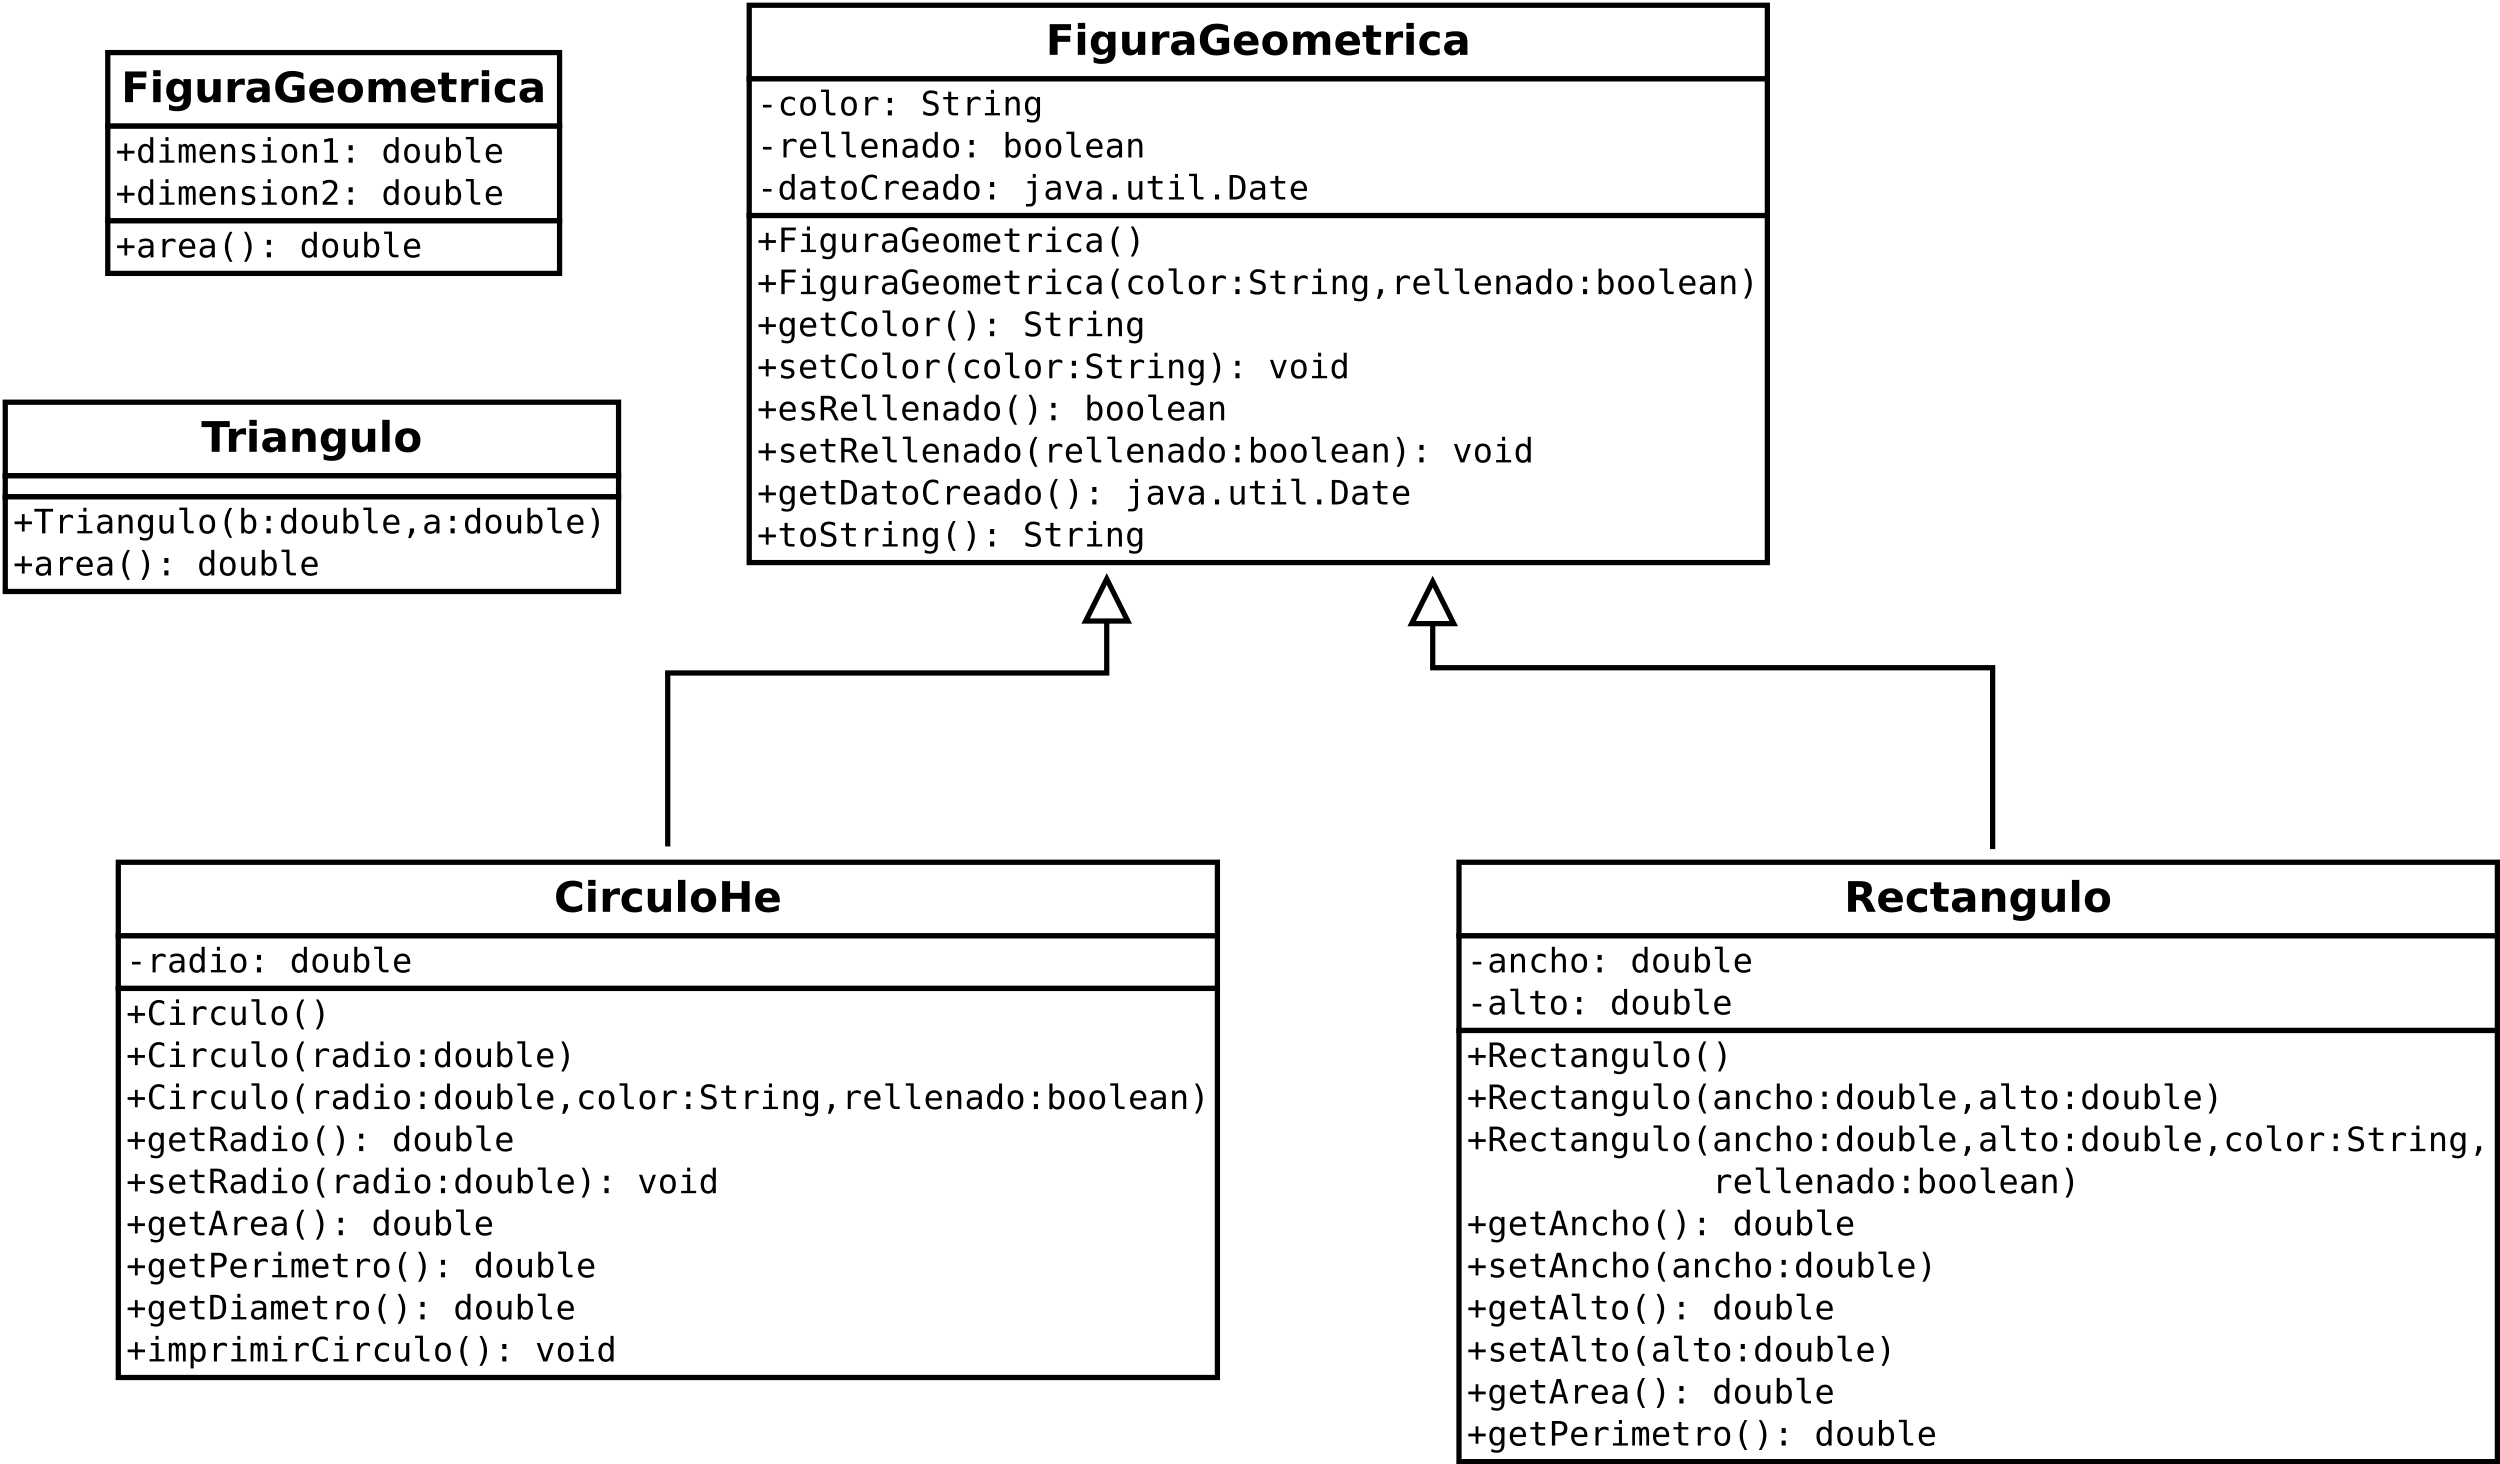 <?xml version="1.0" encoding="UTF-8"?>
<svg xmlns="http://www.w3.org/2000/svg" xmlns:xlink="http://www.w3.org/1999/xlink" width="951pt" height="557pt" viewBox="0 0 951 557" version="1.1">
<defs>
<g>
<symbol overflow="visible" id="glyph0-0">
<path style="stroke:none;" d="M 0.797 2.828 L 0.797 -11.281 L 8.797 -11.281 L 8.797 2.828 Z M 1.703 1.938 L 7.906 1.938 L 7.906 -10.391 L 1.703 -10.391 Z M 1.703 1.938 "/>
</symbol>
<symbol overflow="visible" id="glyph0-1">
<path style="stroke:none;" d="M 1.469 -11.672 L 9.594 -11.672 L 9.594 -9.391 L 4.484 -9.391 L 4.484 -7.219 L 9.281 -7.219 L 9.281 -4.953 L 4.484 -4.953 L 4.484 0 L 1.469 0 Z M 1.469 -11.672 "/>
</symbol>
<symbol overflow="visible" id="glyph0-2">
<path style="stroke:none;" d="M 1.344 -8.75 L 4.141 -8.75 L 4.141 0 L 1.344 0 Z M 1.344 -12.156 L 4.141 -12.156 L 4.141 -9.875 L 1.344 -9.875 Z M 1.344 -12.156 "/>
</symbol>
<symbol overflow="visible" id="glyph0-3">
<path style="stroke:none;" d="M 7.297 -1.484 C 6.91 -0.973 6.484 -0.598 6.016 -0.359 C 5.555 -0.117 5.023 0 4.422 0 C 3.348 0 2.461 -0.422 1.766 -1.266 C 1.066 -2.109 0.719 -3.18 0.719 -4.484 C 0.719 -5.785 1.066 -6.852 1.766 -7.688 C 2.461 -8.531 3.348 -8.953 4.422 -8.953 C 5.023 -8.953 5.555 -8.832 6.016 -8.594 C 6.484 -8.352 6.91 -7.973 7.297 -7.453 L 7.297 -8.75 L 10.109 -8.75 L 10.109 -0.891 C 10.109 0.523 9.664 1.602 8.781 2.344 C 7.895 3.082 6.609 3.453 4.922 3.453 C 4.367 3.453 3.836 3.41 3.328 3.328 C 2.816 3.242 2.305 3.117 1.797 2.953 L 1.797 0.766 C 2.285 1.047 2.766 1.254 3.234 1.391 C 3.703 1.535 4.172 1.609 4.641 1.609 C 5.555 1.609 6.227 1.406 6.656 1 C 7.082 0.602 7.297 -0.023 7.297 -0.891 Z M 5.453 -6.938 C 4.879 -6.938 4.43 -6.723 4.109 -6.297 C 3.785 -5.867 3.625 -5.266 3.625 -4.484 C 3.625 -3.68 3.781 -3.07 4.094 -2.656 C 4.406 -2.238 4.859 -2.031 5.453 -2.031 C 6.035 -2.031 6.488 -2.242 6.812 -2.672 C 7.133 -3.098 7.297 -3.703 7.297 -4.484 C 7.297 -5.266 7.133 -5.867 6.812 -6.297 C 6.488 -6.723 6.035 -6.938 5.453 -6.938 Z M 5.453 -6.938 "/>
</symbol>
<symbol overflow="visible" id="glyph0-4">
<path style="stroke:none;" d="M 1.25 -3.406 L 1.25 -8.75 L 4.062 -8.75 L 4.062 -7.875 C 4.062 -7.406 4.055 -6.812 4.047 -6.094 C 4.047 -5.375 4.047 -4.895 4.047 -4.656 C 4.047 -3.957 4.062 -3.453 4.094 -3.141 C 4.133 -2.828 4.203 -2.602 4.297 -2.469 C 4.41 -2.281 4.555 -2.133 4.734 -2.031 C 4.922 -1.938 5.133 -1.891 5.375 -1.891 C 5.957 -1.891 6.414 -2.113 6.75 -2.562 C 7.082 -3.008 7.25 -3.633 7.25 -4.438 L 7.25 -8.75 L 10.047 -8.75 L 10.047 0 L 7.25 0 L 7.25 -1.266 C 6.832 -0.754 6.383 -0.375 5.906 -0.125 C 5.438 0.113 4.922 0.234 4.359 0.234 C 3.348 0.234 2.578 -0.078 2.047 -0.703 C 1.516 -1.328 1.25 -2.227 1.25 -3.406 Z M 1.25 -3.406 "/>
</symbol>
<symbol overflow="visible" id="glyph0-5">
<path style="stroke:none;" d="M 7.844 -6.375 C 7.602 -6.488 7.359 -6.57 7.109 -6.625 C 6.867 -6.676 6.629 -6.703 6.391 -6.703 C 5.672 -6.703 5.113 -6.473 4.719 -6.016 C 4.332 -5.555 4.141 -4.895 4.141 -4.031 L 4.141 0 L 1.344 0 L 1.344 -8.75 L 4.141 -8.75 L 4.141 -7.312 C 4.504 -7.883 4.914 -8.301 5.375 -8.562 C 5.844 -8.832 6.406 -8.969 7.062 -8.969 C 7.156 -8.969 7.254 -8.961 7.359 -8.953 C 7.473 -8.941 7.633 -8.926 7.844 -8.906 Z M 7.844 -6.375 "/>
</symbol>
<symbol overflow="visible" id="glyph0-6">
<path style="stroke:none;" d="M 5.266 -3.938 C 4.68 -3.938 4.242 -3.836 3.953 -3.641 C 3.66 -3.441 3.516 -3.148 3.516 -2.766 C 3.516 -2.41 3.629 -2.133 3.859 -1.938 C 4.098 -1.738 4.43 -1.641 4.859 -1.641 C 5.379 -1.641 5.816 -1.828 6.172 -2.203 C 6.535 -2.578 6.719 -3.051 6.719 -3.625 L 6.719 -3.938 Z M 9.547 -5 L 9.547 0 L 6.719 0 L 6.719 -1.297 C 6.344 -0.766 5.922 -0.375 5.453 -0.125 C 4.984 0.113 4.414 0.234 3.75 0.234 C 2.844 0.234 2.102 -0.031 1.531 -0.562 C 0.969 -1.094 0.688 -1.781 0.688 -2.625 C 0.688 -3.656 1.039 -4.41 1.75 -4.891 C 2.457 -5.367 3.566 -5.609 5.078 -5.609 L 6.719 -5.609 L 6.719 -5.828 C 6.719 -6.266 6.539 -6.586 6.188 -6.797 C 5.844 -7.004 5.301 -7.109 4.562 -7.109 C 3.969 -7.109 3.41 -7.047 2.891 -6.922 C 2.379 -6.805 1.898 -6.629 1.453 -6.391 L 1.453 -8.516 C 2.055 -8.66 2.66 -8.77 3.266 -8.844 C 3.867 -8.926 4.473 -8.969 5.078 -8.969 C 6.648 -8.969 7.785 -8.656 8.484 -8.031 C 9.191 -7.406 9.547 -6.395 9.547 -5 Z M 9.547 -5 "/>
</symbol>
<symbol overflow="visible" id="glyph0-7">
<path style="stroke:none;" d="M 11.953 -0.875 C 11.203 -0.508 10.422 -0.234 9.609 -0.047 C 8.805 0.141 7.977 0.234 7.125 0.234 C 5.176 0.234 3.633 -0.305 2.5 -1.391 C 1.363 -2.484 0.797 -3.961 0.797 -5.828 C 0.797 -7.703 1.375 -9.176 2.531 -10.25 C 3.688 -11.332 5.27 -11.875 7.281 -11.875 C 8.062 -11.875 8.805 -11.801 9.516 -11.656 C 10.223 -11.508 10.895 -11.297 11.531 -11.016 L 11.531 -8.594 C 10.875 -8.969 10.223 -9.242 9.578 -9.422 C 8.941 -9.609 8.301 -9.703 7.656 -9.703 C 6.457 -9.703 5.531 -9.363 4.875 -8.688 C 4.227 -8.02 3.906 -7.066 3.906 -5.828 C 3.906 -4.586 4.219 -3.629 4.844 -2.953 C 5.469 -2.285 6.359 -1.953 7.516 -1.953 C 7.828 -1.953 8.113 -1.973 8.375 -2.016 C 8.645 -2.055 8.891 -2.117 9.109 -2.203 L 9.109 -4.469 L 7.266 -4.469 L 7.266 -6.484 L 11.953 -6.484 Z M 11.953 -0.875 "/>
</symbol>
<symbol overflow="visible" id="glyph0-8">
<path style="stroke:none;" d="M 10.078 -4.406 L 10.078 -3.609 L 3.547 -3.609 C 3.609 -2.953 3.844 -2.457 4.25 -2.125 C 4.656 -1.801 5.223 -1.641 5.953 -1.641 C 6.547 -1.641 7.148 -1.723 7.766 -1.891 C 8.379 -2.066 9.016 -2.332 9.672 -2.688 L 9.672 -0.531 C 9.004 -0.281 8.336 -0.094 7.672 0.031 C 7.016 0.164 6.359 0.234 5.703 0.234 C 4.117 0.234 2.883 -0.164 2 -0.969 C 1.125 -1.781 0.688 -2.914 0.688 -4.375 C 0.688 -5.801 1.117 -6.922 1.984 -7.734 C 2.848 -8.555 4.035 -8.969 5.547 -8.969 C 6.922 -8.969 8.02 -8.551 8.844 -7.719 C 9.664 -6.895 10.078 -5.789 10.078 -4.406 Z M 7.203 -5.328 C 7.203 -5.859 7.047 -6.285 6.734 -6.609 C 6.43 -6.941 6.031 -7.109 5.531 -7.109 C 4.988 -7.109 4.547 -6.953 4.203 -6.641 C 3.867 -6.336 3.66 -5.898 3.578 -5.328 Z M 7.203 -5.328 "/>
</symbol>
<symbol overflow="visible" id="glyph0-9">
<path style="stroke:none;" d="M 5.516 -6.969 C 4.891 -6.969 4.414 -6.742 4.094 -6.297 C 3.77 -5.848 3.609 -5.207 3.609 -4.375 C 3.609 -3.531 3.77 -2.883 4.094 -2.438 C 4.414 -2 4.891 -1.781 5.516 -1.781 C 6.117 -1.781 6.582 -2 6.906 -2.438 C 7.227 -2.883 7.391 -3.531 7.391 -4.375 C 7.391 -5.207 7.227 -5.848 6.906 -6.297 C 6.582 -6.742 6.117 -6.969 5.516 -6.969 Z M 5.516 -8.969 C 7.016 -8.969 8.188 -8.562 9.031 -7.75 C 9.883 -6.938 10.312 -5.812 10.312 -4.375 C 10.312 -2.938 9.883 -1.805 9.031 -0.984 C 8.188 -0.172 7.016 0.234 5.516 0.234 C 4.004 0.234 2.82 -0.172 1.969 -0.984 C 1.113 -1.805 0.688 -2.938 0.688 -4.375 C 0.688 -5.812 1.113 -6.938 1.969 -7.75 C 2.82 -8.562 4.004 -8.969 5.516 -8.969 Z M 5.516 -8.969 "/>
</symbol>
<symbol overflow="visible" id="glyph0-10">
<path style="stroke:none;" d="M 9.453 -7.297 C 9.805 -7.836 10.227 -8.25 10.719 -8.531 C 11.207 -8.82 11.742 -8.969 12.328 -8.969 C 13.328 -8.969 14.086 -8.656 14.609 -8.031 C 15.141 -7.414 15.406 -6.516 15.406 -5.328 L 15.406 0 L 12.594 0 L 12.594 -4.562 C 12.602 -4.633 12.609 -4.707 12.609 -4.781 C 12.609 -4.852 12.609 -4.957 12.609 -5.094 C 12.609 -5.707 12.516 -6.156 12.328 -6.438 C 12.148 -6.719 11.859 -6.859 11.453 -6.859 C 10.922 -6.859 10.508 -6.641 10.219 -6.203 C 9.938 -5.766 9.789 -5.129 9.781 -4.297 L 9.781 0 L 6.969 0 L 6.969 -4.562 C 6.969 -5.531 6.883 -6.156 6.719 -6.438 C 6.551 -6.719 6.254 -6.859 5.828 -6.859 C 5.285 -6.859 4.867 -6.633 4.578 -6.188 C 4.285 -5.75 4.141 -5.125 4.141 -4.312 L 4.141 0 L 1.328 0 L 1.328 -8.75 L 4.141 -8.75 L 4.141 -7.469 C 4.484 -7.969 4.879 -8.344 5.328 -8.594 C 5.773 -8.844 6.266 -8.969 6.797 -8.969 C 7.398 -8.969 7.93 -8.82 8.391 -8.531 C 8.859 -8.238 9.211 -7.828 9.453 -7.297 Z M 9.453 -7.297 "/>
</symbol>
<symbol overflow="visible" id="glyph0-11">
<path style="stroke:none;" d="M 4.406 -11.234 L 4.406 -8.75 L 7.281 -8.75 L 7.281 -6.75 L 4.406 -6.75 L 4.406 -3.047 C 4.406 -2.641 4.484 -2.363 4.641 -2.219 C 4.805 -2.07 5.129 -2 5.609 -2 L 7.047 -2 L 7.047 0 L 4.641 0 C 3.535 0 2.754 -0.227 2.297 -0.688 C 1.836 -1.156 1.609 -1.941 1.609 -3.047 L 1.609 -6.75 L 0.219 -6.75 L 0.219 -8.75 L 1.609 -8.75 L 1.609 -11.234 Z M 4.406 -11.234 "/>
</symbol>
<symbol overflow="visible" id="glyph0-12">
<path style="stroke:none;" d="M 8.422 -8.484 L 8.422 -6.203 C 8.035 -6.461 7.648 -6.656 7.266 -6.781 C 6.891 -6.906 6.492 -6.969 6.078 -6.969 C 5.297 -6.969 4.688 -6.738 4.25 -6.281 C 3.82 -5.82 3.609 -5.188 3.609 -4.375 C 3.609 -3.551 3.82 -2.91 4.25 -2.453 C 4.688 -2.004 5.297 -1.781 6.078 -1.781 C 6.516 -1.781 6.93 -1.844 7.328 -1.969 C 7.723 -2.102 8.086 -2.297 8.422 -2.547 L 8.422 -0.266 C 7.984 -0.098 7.535 0.023 7.078 0.109 C 6.629 0.191 6.18 0.234 5.734 0.234 C 4.148 0.234 2.91 -0.172 2.016 -0.984 C 1.129 -1.797 0.688 -2.926 0.688 -4.375 C 0.688 -5.812 1.129 -6.938 2.016 -7.75 C 2.91 -8.562 4.148 -8.969 5.734 -8.969 C 6.191 -8.969 6.641 -8.926 7.078 -8.844 C 7.523 -8.758 7.973 -8.641 8.422 -8.484 Z M 8.422 -8.484 "/>
</symbol>
<symbol overflow="visible" id="glyph0-13">
<path style="stroke:none;" d="M 10.719 -0.641 C 10.164 -0.359 9.586 -0.145 8.984 0 C 8.391 0.156 7.77 0.234 7.125 0.234 C 5.176 0.234 3.633 -0.305 2.5 -1.391 C 1.363 -2.484 0.797 -3.961 0.797 -5.828 C 0.797 -7.691 1.363 -9.164 2.5 -10.25 C 3.633 -11.332 5.176 -11.875 7.125 -11.875 C 7.77 -11.875 8.391 -11.801 8.984 -11.656 C 9.586 -11.508 10.164 -11.297 10.719 -11.016 L 10.719 -8.594 C 10.164 -8.977 9.617 -9.258 9.078 -9.438 C 8.535 -9.613 7.961 -9.703 7.359 -9.703 C 6.285 -9.703 5.441 -9.359 4.828 -8.672 C 4.211 -7.984 3.906 -7.035 3.906 -5.828 C 3.906 -4.617 4.211 -3.672 4.828 -2.984 C 5.441 -2.297 6.285 -1.953 7.359 -1.953 C 7.961 -1.953 8.535 -2.039 9.078 -2.219 C 9.617 -2.395 10.164 -2.676 10.719 -3.062 Z M 10.719 -0.641 "/>
</symbol>
<symbol overflow="visible" id="glyph0-14">
<path style="stroke:none;" d="M 1.344 -12.156 L 4.141 -12.156 L 4.141 0 L 1.344 0 Z M 1.344 -12.156 "/>
</symbol>
<symbol overflow="visible" id="glyph0-15">
<path style="stroke:none;" d="M 1.469 -11.672 L 4.484 -11.672 L 4.484 -7.219 L 8.922 -7.219 L 8.922 -11.672 L 11.922 -11.672 L 11.922 0 L 8.922 0 L 8.922 -4.953 L 4.484 -4.953 L 4.484 0 L 1.469 0 Z M 1.469 -11.672 "/>
</symbol>
<symbol overflow="visible" id="glyph0-16">
<path style="stroke:none;" d="M 5.75 -6.5 C 6.375 -6.5 6.82 -6.613 7.094 -6.844 C 7.375 -7.082 7.516 -7.469 7.516 -8 C 7.516 -8.531 7.375 -8.91 7.094 -9.141 C 6.82 -9.367 6.375 -9.484 5.75 -9.484 L 4.484 -9.484 L 4.484 -6.5 Z M 4.484 -4.422 L 4.484 0 L 1.469 0 L 1.469 -11.672 L 6.062 -11.672 C 7.602 -11.672 8.727 -11.41 9.438 -10.891 C 10.156 -10.379 10.516 -9.566 10.516 -8.453 C 10.516 -7.68 10.328 -7.047 9.953 -6.547 C 9.586 -6.055 9.031 -5.691 8.281 -5.453 C 8.688 -5.359 9.051 -5.145 9.375 -4.812 C 9.707 -4.488 10.039 -3.988 10.375 -3.312 L 12 0 L 8.797 0 L 7.375 -2.906 C 7.094 -3.488 6.801 -3.883 6.5 -4.094 C 6.207 -4.312 5.816 -4.422 5.328 -4.422 Z M 4.484 -4.422 "/>
</symbol>
<symbol overflow="visible" id="glyph0-17">
<path style="stroke:none;" d="M 10.141 -5.328 L 10.141 0 L 7.328 0 L 7.328 -4.078 C 7.328 -4.836 7.312 -5.359 7.281 -5.641 C 7.25 -5.93 7.191 -6.145 7.109 -6.281 C 6.992 -6.457 6.844 -6.598 6.656 -6.703 C 6.469 -6.805 6.254 -6.859 6.016 -6.859 C 5.43 -6.859 4.973 -6.629 4.641 -6.172 C 4.305 -5.723 4.141 -5.102 4.141 -4.312 L 4.141 0 L 1.344 0 L 1.344 -8.75 L 4.141 -8.75 L 4.141 -7.469 C 4.566 -7.977 5.016 -8.352 5.484 -8.594 C 5.961 -8.844 6.488 -8.969 7.062 -8.969 C 8.07 -8.969 8.836 -8.656 9.359 -8.031 C 9.879 -7.414 10.141 -6.516 10.141 -5.328 Z M 10.141 -5.328 "/>
</symbol>
<symbol overflow="visible" id="glyph0-18">
<path style="stroke:none;" d="M 0.078 -11.672 L 10.828 -11.672 L 10.828 -9.391 L 6.969 -9.391 L 6.969 0 L 3.953 0 L 3.953 -9.391 L 0.078 -9.391 Z M 0.078 -11.672 "/>
</symbol>
<symbol overflow="visible" id="glyph1-0">
<path style="stroke:none;" d="M 0.656 2.266 L 0.656 -9.016 L 7.047 -9.016 L 7.047 2.266 Z M 1.375 1.547 L 6.344 1.547 L 6.344 -8.297 L 1.375 -8.297 Z M 1.375 1.547 "/>
</symbol>
<symbol overflow="visible" id="glyph1-1">
<path style="stroke:none;" d="M 2.219 -4.016 L 5.484 -4.016 L 5.484 -3 L 2.219 -3 Z M 2.219 -4.016 "/>
</symbol>
<symbol overflow="visible" id="glyph1-2">
<path style="stroke:none;" d="M 6.625 -0.359 C 6.32 -0.18 6.004 -0.047 5.672 0.047 C 5.348 0.141 5.016 0.188 4.672 0.188 C 3.586 0.188 2.738 -0.133 2.125 -0.781 C 1.52 -1.438 1.219 -2.344 1.219 -3.5 C 1.219 -4.645 1.52 -5.539 2.125 -6.188 C 2.738 -6.844 3.586 -7.172 4.672 -7.172 C 5.016 -7.172 5.344 -7.125 5.656 -7.031 C 5.977 -6.945 6.301 -6.812 6.625 -6.625 L 6.625 -5.422 C 6.32 -5.691 6.016 -5.883 5.703 -6 C 5.398 -6.125 5.055 -6.188 4.672 -6.188 C 3.953 -6.188 3.398 -5.953 3.016 -5.484 C 2.629 -5.023 2.438 -4.363 2.438 -3.5 C 2.438 -2.633 2.629 -1.969 3.016 -1.5 C 3.398 -1.031 3.953 -0.797 4.672 -0.797 C 5.078 -0.797 5.438 -0.852 5.75 -0.969 C 6.062 -1.094 6.352 -1.285 6.625 -1.547 Z M 6.625 -0.359 "/>
</symbol>
<symbol overflow="visible" id="glyph1-3">
<path style="stroke:none;" d="M 3.844 -6.188 C 3.258 -6.188 2.816 -5.957 2.516 -5.5 C 2.223 -5.051 2.078 -4.383 2.078 -3.5 C 2.078 -2.602 2.223 -1.926 2.516 -1.469 C 2.816 -1.02 3.258 -0.797 3.844 -0.797 C 4.438 -0.797 4.879 -1.02 5.172 -1.469 C 5.473 -1.926 5.625 -2.602 5.625 -3.5 C 5.625 -4.383 5.473 -5.051 5.172 -5.5 C 4.879 -5.957 4.438 -6.188 3.844 -6.188 Z M 3.844 -7.172 C 4.82 -7.172 5.566 -6.852 6.078 -6.219 C 6.586 -5.594 6.844 -4.688 6.844 -3.5 C 6.844 -2.301 6.586 -1.383 6.078 -0.75 C 5.566 -0.125 4.82 0.188 3.844 0.188 C 2.875 0.188 2.133 -0.125 1.625 -0.75 C 1.113 -1.383 0.859 -2.301 0.859 -3.5 C 0.859 -4.688 1.113 -5.594 1.625 -6.219 C 2.133 -6.852 2.875 -7.172 3.844 -7.172 Z M 3.844 -7.172 "/>
</symbol>
<symbol overflow="visible" id="glyph1-4">
<path style="stroke:none;" d="M 4 -2.531 C 4 -2.02 4.094 -1.629 4.281 -1.359 C 4.469 -1.098 4.75 -0.969 5.125 -0.969 L 6.453 -0.969 L 6.453 0 L 5 0 C 4.312 0 3.781 -0.219 3.406 -0.656 C 3.031 -1.102 2.844 -1.727 2.844 -2.531 L 2.844 -8.891 L 1 -8.891 L 1 -9.797 L 4 -9.797 Z M 4 -2.531 "/>
</symbol>
<symbol overflow="visible" id="glyph1-5">
<path style="stroke:none;" d="M 7.219 -5.562 C 6.969 -5.75 6.719 -5.883 6.469 -5.969 C 6.219 -6.062 5.938 -6.109 5.625 -6.109 C 4.914 -6.109 4.367 -5.879 3.984 -5.422 C 3.609 -4.973 3.422 -4.328 3.422 -3.484 L 3.422 0 L 2.266 0 L 2.266 -7 L 3.422 -7 L 3.422 -5.625 C 3.609 -6.125 3.898 -6.504 4.297 -6.766 C 4.703 -7.035 5.176 -7.172 5.719 -7.172 C 6 -7.172 6.258 -7.133 6.5 -7.062 C 6.75 -6.988 6.988 -6.879 7.219 -6.734 Z M 7.219 -5.562 "/>
</symbol>
<symbol overflow="visible" id="glyph1-6">
<path style="stroke:none;" d="M 3.062 -6.641 L 4.625 -6.641 L 4.625 -4.75 L 3.062 -4.75 Z M 3.062 -1.906 L 4.625 -1.906 L 4.625 0 L 3.062 0 Z M 3.062 -1.906 "/>
</symbol>
<symbol overflow="visible" id="glyph1-7">
<path style="stroke:none;" d=""/>
</symbol>
<symbol overflow="visible" id="glyph1-8">
<path style="stroke:none;" d="M 6.328 -9.016 L 6.328 -7.734 C 5.941 -7.973 5.555 -8.156 5.172 -8.281 C 4.785 -8.406 4.395 -8.469 4 -8.469 C 3.406 -8.469 2.938 -8.328 2.594 -8.047 C 2.25 -7.773 2.078 -7.406 2.078 -6.938 C 2.078 -6.52 2.188 -6.203 2.406 -5.984 C 2.633 -5.773 3.062 -5.598 3.688 -5.453 L 4.344 -5.297 C 5.219 -5.098 5.852 -4.781 6.25 -4.344 C 6.656 -3.906 6.859 -3.305 6.859 -2.547 C 6.859 -1.66 6.582 -0.984 6.031 -0.516 C 5.488 -0.047 4.691 0.188 3.641 0.188 C 3.203 0.188 2.758 0.141 2.312 0.047 C 1.875 -0.047 1.43 -0.188 0.984 -0.375 L 0.984 -1.719 C 1.461 -1.414 1.914 -1.191 2.344 -1.047 C 2.77 -0.91 3.203 -0.844 3.641 -0.844 C 4.273 -0.844 4.77 -0.984 5.125 -1.266 C 5.477 -1.555 5.656 -1.957 5.656 -2.469 C 5.656 -2.938 5.531 -3.289 5.281 -3.531 C 5.039 -3.781 4.617 -3.973 4.016 -4.109 L 3.344 -4.266 C 2.477 -4.461 1.848 -4.758 1.453 -5.156 C 1.066 -5.551 0.875 -6.078 0.875 -6.734 C 0.875 -7.566 1.148 -8.234 1.703 -8.734 C 2.266 -9.242 3.008 -9.5 3.938 -9.5 C 4.301 -9.5 4.68 -9.457 5.078 -9.375 C 5.473 -9.289 5.891 -9.172 6.328 -9.016 Z M 6.328 -9.016 "/>
</symbol>
<symbol overflow="visible" id="glyph1-9">
<path style="stroke:none;" d="M 3.844 -8.984 L 3.844 -7 L 6.453 -7 L 6.453 -6.109 L 3.844 -6.109 L 3.844 -2.312 C 3.844 -1.789 3.938 -1.426 4.125 -1.219 C 4.32 -1.02 4.664 -0.922 5.156 -0.922 L 6.453 -0.922 L 6.453 0 L 5.047 0 C 4.18 0 3.57 -0.172 3.219 -0.516 C 2.863 -0.859 2.688 -1.457 2.688 -2.312 L 2.688 -6.109 L 0.812 -6.109 L 0.812 -7 L 2.688 -7 L 2.688 -8.984 Z M 3.844 -8.984 "/>
</symbol>
<symbol overflow="visible" id="glyph1-10">
<path style="stroke:none;" d="M 1.594 -7 L 4.547 -7 L 4.547 -0.891 L 6.828 -0.891 L 6.828 0 L 1.109 0 L 1.109 -0.891 L 3.391 -0.891 L 3.391 -6.109 L 1.594 -6.109 Z M 3.391 -9.719 L 4.547 -9.719 L 4.547 -8.266 L 3.391 -8.266 Z M 3.391 -9.719 "/>
</symbol>
<symbol overflow="visible" id="glyph1-11">
<path style="stroke:none;" d="M 6.562 -4.344 L 6.562 0 L 5.406 0 L 5.406 -4.344 C 5.406 -4.969 5.297 -5.426 5.078 -5.719 C 4.859 -6.02 4.516 -6.172 4.047 -6.172 C 3.504 -6.172 3.086 -5.977 2.797 -5.594 C 2.516 -5.219 2.375 -4.672 2.375 -3.953 L 2.375 0 L 1.219 0 L 1.219 -7 L 2.375 -7 L 2.375 -5.953 C 2.57 -6.348 2.844 -6.648 3.188 -6.859 C 3.539 -7.066 3.957 -7.172 4.438 -7.172 C 5.156 -7.172 5.688 -6.938 6.031 -6.469 C 6.383 -6 6.562 -5.289 6.562 -4.344 Z M 6.562 -4.344 "/>
</symbol>
<symbol overflow="visible" id="glyph1-12">
<path style="stroke:none;" d="M 5.359 -3.562 C 5.359 -4.414 5.219 -5.066 4.938 -5.516 C 4.656 -5.961 4.25 -6.188 3.719 -6.188 C 3.156 -6.188 2.723 -5.961 2.422 -5.516 C 2.129 -5.066 1.984 -4.414 1.984 -3.562 C 1.984 -2.695 2.129 -2.035 2.422 -1.578 C 2.723 -1.129 3.156 -0.906 3.719 -0.906 C 4.25 -0.906 4.656 -1.129 4.938 -1.578 C 5.219 -2.035 5.359 -2.695 5.359 -3.562 Z M 6.516 -0.453 C 6.516 0.598 6.266 1.395 5.766 1.938 C 5.273 2.477 4.547 2.75 3.578 2.75 C 3.266 2.75 2.93 2.719 2.578 2.656 C 2.234 2.602 1.891 2.52 1.547 2.406 L 1.547 1.266 C 1.953 1.461 2.32 1.602 2.656 1.688 C 2.988 1.781 3.297 1.828 3.578 1.828 C 4.203 1.828 4.656 1.656 4.938 1.312 C 5.219 0.977 5.359 0.445 5.359 -0.281 L 5.359 -1.109 C 5.18 -0.723 4.93 -0.43 4.609 -0.234 C 4.297 -0.047 3.91 0.047 3.453 0.047 C 2.641 0.047 1.988 -0.273 1.5 -0.922 C 1.008 -1.578 0.766 -2.457 0.766 -3.562 C 0.766 -4.656 1.008 -5.531 1.5 -6.188 C 1.988 -6.844 2.641 -7.172 3.453 -7.172 C 3.898 -7.172 4.281 -7.078 4.594 -6.891 C 4.906 -6.711 5.16 -6.438 5.359 -6.062 L 5.359 -6.969 L 6.516 -6.969 Z M 6.516 -0.453 "/>
</symbol>
<symbol overflow="visible" id="glyph1-13">
<path style="stroke:none;" d="M 6.953 -3.781 L 6.953 -3.219 L 1.969 -3.219 L 1.969 -3.188 C 1.969 -2.426 2.164 -1.836 2.562 -1.422 C 2.957 -1.004 3.52 -0.797 4.25 -0.797 C 4.613 -0.797 4.992 -0.852 5.391 -0.969 C 5.797 -1.082 6.223 -1.258 6.672 -1.5 L 6.672 -0.359 C 6.242 -0.18 5.828 -0.047 5.422 0.047 C 5.016 0.141 4.617 0.188 4.234 0.188 C 3.148 0.188 2.301 -0.141 1.688 -0.797 C 1.07 -1.453 0.766 -2.352 0.766 -3.5 C 0.766 -4.613 1.062 -5.504 1.656 -6.172 C 2.258 -6.836 3.062 -7.172 4.062 -7.172 C 4.957 -7.172 5.66 -6.867 6.172 -6.266 C 6.691 -5.66 6.953 -4.832 6.953 -3.781 Z M 5.797 -4.125 C 5.785 -4.801 5.629 -5.312 5.328 -5.656 C 5.023 -6.008 4.586 -6.188 4.016 -6.188 C 3.461 -6.188 3.004 -6.004 2.641 -5.641 C 2.285 -5.273 2.078 -4.77 2.016 -4.125 Z M 5.797 -4.125 "/>
</symbol>
<symbol overflow="visible" id="glyph1-14">
<path style="stroke:none;" d="M 4.391 -3.516 L 4 -3.516 C 3.332 -3.516 2.828 -3.395 2.484 -3.156 C 2.148 -2.926 1.984 -2.578 1.984 -2.109 C 1.984 -1.691 2.109 -1.363 2.359 -1.125 C 2.617 -0.895 2.973 -0.781 3.422 -0.781 C 4.055 -0.781 4.551 -1 4.906 -1.438 C 5.27 -1.875 5.457 -2.484 5.469 -3.266 L 5.469 -3.516 Z M 6.609 -4 L 6.609 0 L 5.469 0 L 5.469 -1.031 C 5.219 -0.613 4.906 -0.305 4.531 -0.109 C 4.156 0.086 3.703 0.188 3.172 0.188 C 2.461 0.188 1.895 -0.016 1.469 -0.422 C 1.039 -0.828 0.828 -1.363 0.828 -2.031 C 0.828 -2.812 1.086 -3.406 1.609 -3.812 C 2.141 -4.219 2.91 -4.422 3.922 -4.422 L 5.469 -4.422 L 5.469 -4.594 C 5.457 -5.156 5.312 -5.562 5.031 -5.812 C 4.758 -6.062 4.316 -6.188 3.703 -6.188 C 3.305 -6.188 2.906 -6.129 2.5 -6.016 C 2.102 -5.91 1.719 -5.75 1.344 -5.531 L 1.344 -6.672 C 1.77 -6.836 2.176 -6.961 2.562 -7.047 C 2.957 -7.129 3.336 -7.172 3.703 -7.172 C 4.273 -7.172 4.766 -7.082 5.172 -6.906 C 5.586 -6.738 5.926 -6.484 6.188 -6.141 C 6.344 -5.93 6.453 -5.672 6.516 -5.359 C 6.578 -5.055 6.609 -4.602 6.609 -4 Z M 6.609 -4 "/>
</symbol>
<symbol overflow="visible" id="glyph1-15">
<path style="stroke:none;" d="M 5.359 -6.109 L 5.359 -9.719 L 6.516 -9.719 L 6.516 0 L 5.359 0 L 5.359 -0.875 C 5.172 -0.531 4.914 -0.266 4.594 -0.078 C 4.281 0.098 3.914 0.188 3.5 0.188 C 2.645 0.188 1.973 -0.141 1.484 -0.797 C 1.004 -1.453 0.766 -2.359 0.766 -3.516 C 0.766 -4.648 1.008 -5.539 1.5 -6.188 C 1.988 -6.844 2.656 -7.172 3.5 -7.172 C 3.914 -7.172 4.285 -7.078 4.609 -6.891 C 4.93 -6.711 5.18 -6.453 5.359 -6.109 Z M 1.984 -3.5 C 1.984 -2.602 2.125 -1.926 2.406 -1.469 C 2.688 -1.02 3.102 -0.797 3.656 -0.797 C 4.219 -0.797 4.641 -1.023 4.922 -1.484 C 5.211 -1.941 5.359 -2.613 5.359 -3.5 C 5.359 -4.383 5.211 -5.051 4.922 -5.5 C 4.641 -5.957 4.219 -6.188 3.656 -6.188 C 3.102 -6.188 2.688 -5.957 2.406 -5.5 C 2.125 -5.051 1.984 -4.383 1.984 -3.5 Z M 1.984 -3.5 "/>
</symbol>
<symbol overflow="visible" id="glyph1-16">
<path style="stroke:none;" d="M 5.734 -3.5 C 5.734 -4.383 5.594 -5.051 5.312 -5.5 C 5.031 -5.957 4.613 -6.188 4.062 -6.188 C 3.5 -6.188 3.07 -5.957 2.781 -5.5 C 2.5 -5.051 2.359 -4.383 2.359 -3.5 C 2.359 -2.613 2.5 -1.941 2.781 -1.484 C 3.07 -1.023 3.5 -0.797 4.062 -0.797 C 4.613 -0.797 5.031 -1.02 5.312 -1.469 C 5.594 -1.926 5.734 -2.602 5.734 -3.5 Z M 2.359 -6.109 C 2.535 -6.441 2.785 -6.703 3.109 -6.891 C 3.43 -7.078 3.805 -7.172 4.234 -7.172 C 5.078 -7.172 5.738 -6.844 6.219 -6.188 C 6.707 -5.539 6.953 -4.648 6.953 -3.516 C 6.953 -2.359 6.707 -1.453 6.219 -0.797 C 5.738 -0.141 5.07 0.188 4.219 0.188 C 3.801 0.188 3.43 0.098 3.109 -0.078 C 2.797 -0.266 2.547 -0.531 2.359 -0.875 L 2.359 0 L 1.203 0 L 1.203 -9.719 L 2.359 -9.719 Z M 2.359 -6.109 "/>
</symbol>
<symbol overflow="visible" id="glyph1-17">
<path style="stroke:none;" d="M 6.703 -0.328 C 6.379 -0.16 6.051 -0.035 5.719 0.047 C 5.383 0.141 5.023 0.188 4.641 0.188 C 3.441 0.188 2.516 -0.234 1.859 -1.078 C 1.203 -1.93 0.875 -3.125 0.875 -4.656 C 0.875 -6.176 1.203 -7.363 1.859 -8.219 C 2.523 -9.07 3.453 -9.5 4.641 -9.5 C 5.023 -9.5 5.383 -9.453 5.719 -9.359 C 6.051 -9.273 6.379 -9.148 6.703 -8.984 L 6.703 -7.688 C 6.398 -7.945 6.07 -8.141 5.719 -8.266 C 5.363 -8.398 5.004 -8.469 4.641 -8.469 C 3.816 -8.469 3.203 -8.148 2.797 -7.516 C 2.391 -6.891 2.188 -5.938 2.188 -4.656 C 2.188 -3.383 2.391 -2.43 2.797 -1.797 C 3.203 -1.16 3.816 -0.844 4.641 -0.844 C 5.004 -0.844 5.363 -0.91 5.719 -1.047 C 6.07 -1.18 6.398 -1.375 6.703 -1.625 Z M 6.703 -0.328 "/>
</symbol>
<symbol overflow="visible" id="glyph1-18">
<path style="stroke:none;" d="M 3.75 0.125 L 3.75 -6.109 L 1.766 -6.109 L 1.766 -7 L 4.906 -7 L 4.906 0.125 C 4.906 0.938 4.719 1.562 4.344 2 C 3.969 2.438 3.438 2.656 2.75 2.656 L 1.156 2.656 L 1.156 1.688 L 2.625 1.688 C 3 1.688 3.281 1.555 3.469 1.297 C 3.656 1.035 3.75 0.645 3.75 0.125 Z M 3.75 -9.719 L 4.906 -9.719 L 4.906 -8.266 L 3.75 -8.266 Z M 3.75 -9.719 "/>
</symbol>
<symbol overflow="visible" id="glyph1-19">
<path style="stroke:none;" d="M 0.625 -7 L 1.812 -7 L 3.844 -1.125 L 5.891 -7 L 7.078 -7 L 4.594 0 L 3.109 0 Z M 0.625 -7 "/>
</symbol>
<symbol overflow="visible" id="glyph1-20">
<path style="stroke:none;" d="M 3.062 -1.906 L 4.625 -1.906 L 4.625 0 L 3.062 0 Z M 3.062 -1.906 "/>
</symbol>
<symbol overflow="visible" id="glyph1-21">
<path style="stroke:none;" d="M 1.219 -2.656 L 1.219 -6.984 L 2.375 -6.984 L 2.375 -2.656 C 2.375 -2.02 2.484 -1.551 2.703 -1.25 C 2.922 -0.957 3.266 -0.812 3.734 -0.812 C 4.273 -0.812 4.688 -1.004 4.969 -1.391 C 5.258 -1.773 5.406 -2.32 5.406 -3.031 L 5.406 -6.984 L 6.562 -6.984 L 6.562 0 L 5.406 0 L 5.406 -1.047 C 5.207 -0.641 4.93 -0.332 4.578 -0.125 C 4.223 0.082 3.812 0.188 3.344 0.188 C 2.625 0.188 2.086 -0.047 1.734 -0.516 C 1.391 -0.984 1.219 -1.695 1.219 -2.656 Z M 1.219 -2.656 "/>
</symbol>
<symbol overflow="visible" id="glyph1-22">
<path style="stroke:none;" d="M 2.719 -1.031 C 3.781 -1.031 4.52 -1.289 4.938 -1.812 C 5.363 -2.344 5.578 -3.289 5.578 -4.656 C 5.578 -6.031 5.367 -6.977 4.953 -7.5 C 4.535 -8.031 3.789 -8.297 2.719 -8.297 L 2.125 -8.297 L 2.125 -1.031 Z M 2.75 -9.328 C 4.176 -9.328 5.223 -8.945 5.891 -8.188 C 6.566 -7.426 6.906 -6.25 6.906 -4.656 C 6.906 -3.062 6.566 -1.883 5.891 -1.125 C 5.223 -0.375 4.176 0 2.75 0 L 0.859 0 L 0.859 -9.328 Z M 2.75 -9.328 "/>
</symbol>
<symbol overflow="visible" id="glyph1-23">
<path style="stroke:none;" d="M 4.375 -7.312 L 4.375 -4.547 L 7.156 -4.547 L 7.156 -3.484 L 4.375 -3.484 L 4.375 -0.703 L 3.328 -0.703 L 3.328 -3.484 L 0.547 -3.484 L 0.547 -4.547 L 3.328 -4.547 L 3.328 -7.312 Z M 4.375 -7.312 "/>
</symbol>
<symbol overflow="visible" id="glyph1-24">
<path style="stroke:none;" d="M 1.453 -9.328 L 6.953 -9.328 L 6.953 -8.266 L 2.719 -8.266 L 2.719 -5.516 L 6.547 -5.516 L 6.547 -4.453 L 2.719 -4.453 L 2.719 0 L 1.453 0 Z M 1.453 -9.328 "/>
</symbol>
<symbol overflow="visible" id="glyph1-25">
<path style="stroke:none;" d="M 6.891 -0.766 C 6.555 -0.453 6.176 -0.211 5.75 -0.047 C 5.332 0.109 4.879 0.188 4.391 0.188 C 3.203 0.188 2.281 -0.234 1.625 -1.078 C 0.969 -1.93 0.641 -3.125 0.641 -4.656 C 0.641 -6.176 0.973 -7.363 1.641 -8.219 C 2.305 -9.07 3.234 -9.5 4.422 -9.5 C 4.805 -9.5 5.176 -9.441 5.531 -9.328 C 5.895 -9.223 6.242 -9.055 6.578 -8.828 L 6.578 -7.531 C 6.242 -7.852 5.898 -8.086 5.547 -8.234 C 5.191 -8.391 4.816 -8.469 4.422 -8.469 C 3.598 -8.469 2.977 -8.148 2.562 -7.516 C 2.156 -6.879 1.953 -5.926 1.953 -4.656 C 1.953 -3.363 2.148 -2.406 2.547 -1.781 C 2.953 -1.156 3.566 -0.844 4.391 -0.844 C 4.672 -0.844 4.914 -0.875 5.125 -0.938 C 5.332 -1 5.52 -1.102 5.688 -1.25 L 5.688 -3.75 L 4.344 -3.75 L 4.344 -4.781 L 6.891 -4.781 Z M 6.891 -0.766 "/>
</symbol>
<symbol overflow="visible" id="glyph1-26">
<path style="stroke:none;" d="M 4.219 -6.281 C 4.363 -6.582 4.547 -6.805 4.766 -6.953 C 4.984 -7.098 5.25 -7.172 5.562 -7.172 C 6.125 -7.172 6.52 -6.953 6.75 -6.516 C 6.977 -6.078 7.094 -5.258 7.094 -4.062 L 7.094 0 L 6.047 0 L 6.047 -4 C 6.047 -4.988 5.988 -5.602 5.875 -5.844 C 5.77 -6.082 5.57 -6.203 5.281 -6.203 C 4.945 -6.203 4.719 -6.07 4.594 -5.812 C 4.469 -5.562 4.406 -4.957 4.406 -4 L 4.406 0 L 3.359 0 L 3.359 -4 C 3.359 -5 3.297 -5.613 3.172 -5.844 C 3.055 -6.082 2.844 -6.203 2.531 -6.203 C 2.227 -6.203 2.016 -6.07 1.891 -5.812 C 1.773 -5.562 1.719 -4.957 1.719 -4 L 1.719 0 L 0.688 0 L 0.688 -7 L 1.719 -7 L 1.719 -6.406 C 1.863 -6.645 2.035 -6.832 2.234 -6.969 C 2.441 -7.102 2.676 -7.172 2.938 -7.172 C 3.258 -7.172 3.523 -7.098 3.734 -6.953 C 3.941 -6.805 4.102 -6.582 4.219 -6.281 Z M 4.219 -6.281 "/>
</symbol>
<symbol overflow="visible" id="glyph1-27">
<path style="stroke:none;" d="M 5.531 -9.703 C 4.977 -8.754 4.562 -7.805 4.281 -6.859 C 4.008 -5.922 3.875 -4.973 3.875 -4.016 C 3.875 -3.066 4.008 -2.117 4.281 -1.172 C 4.562 -0.223 4.977 0.727 5.531 1.688 L 4.531 1.688 C 3.906 0.695 3.438 -0.266 3.125 -1.203 C 2.812 -2.148 2.656 -3.086 2.656 -4.016 C 2.656 -4.941 2.812 -5.875 3.125 -6.812 C 3.438 -7.758 3.906 -8.723 4.531 -9.703 Z M 5.531 -9.703 "/>
</symbol>
<symbol overflow="visible" id="glyph1-28">
<path style="stroke:none;" d="M 2.172 -9.703 L 3.172 -9.703 C 3.805 -8.723 4.273 -7.758 4.578 -6.812 C 4.891 -5.875 5.047 -4.941 5.047 -4.016 C 5.047 -3.078 4.891 -2.133 4.578 -1.188 C 4.273 -0.25 3.805 0.707 3.172 1.688 L 2.172 1.688 C 2.723 0.719 3.133 -0.234 3.406 -1.172 C 3.688 -2.117 3.828 -3.066 3.828 -4.016 C 3.828 -4.961 3.688 -5.91 3.406 -6.859 C 3.133 -7.805 2.723 -8.754 2.172 -9.703 Z M 2.172 -9.703 "/>
</symbol>
<symbol overflow="visible" id="glyph1-29">
<path style="stroke:none;" d="M 3.141 -1.891 L 4.719 -1.891 L 4.719 -0.594 L 3.484 1.797 L 2.516 1.797 L 3.141 -0.594 Z M 3.141 -1.891 "/>
</symbol>
<symbol overflow="visible" id="glyph1-30">
<path style="stroke:none;" d="M 6.078 -6.75 L 6.078 -5.625 C 5.754 -5.82 5.426 -5.969 5.094 -6.062 C 4.758 -6.156 4.414 -6.203 4.062 -6.203 C 3.539 -6.203 3.148 -6.117 2.891 -5.953 C 2.641 -5.785 2.516 -5.531 2.516 -5.188 C 2.516 -4.875 2.609 -4.641 2.797 -4.484 C 2.992 -4.328 3.473 -4.176 4.234 -4.031 L 4.703 -3.938 C 5.273 -3.832 5.707 -3.617 6 -3.297 C 6.289 -2.973 6.438 -2.551 6.438 -2.031 C 6.438 -1.332 6.191 -0.785 5.703 -0.391 C 5.211 -0.004 4.531 0.188 3.656 0.188 C 3.301 0.188 2.938 0.148 2.562 0.078 C 2.188 0.004 1.773 -0.102 1.328 -0.25 L 1.328 -1.438 C 1.754 -1.219 2.164 -1.051 2.562 -0.938 C 2.957 -0.832 3.328 -0.781 3.672 -0.781 C 4.18 -0.781 4.578 -0.883 4.859 -1.094 C 5.141 -1.301 5.281 -1.586 5.281 -1.953 C 5.281 -2.484 4.77 -2.852 3.75 -3.062 L 3.688 -3.078 L 3.266 -3.156 C 2.598 -3.289 2.113 -3.508 1.812 -3.812 C 1.508 -4.125 1.359 -4.539 1.359 -5.062 C 1.359 -5.738 1.582 -6.258 2.031 -6.625 C 2.488 -6.988 3.141 -7.172 3.984 -7.172 C 4.359 -7.172 4.719 -7.133 5.062 -7.062 C 5.406 -6.988 5.742 -6.883 6.078 -6.75 Z M 6.078 -6.75 "/>
</symbol>
<symbol overflow="visible" id="glyph1-31">
<path style="stroke:none;" d="M 4.75 -4.406 C 5.07 -4.32 5.348 -4.164 5.578 -3.938 C 5.805 -3.707 6.094 -3.242 6.438 -2.547 L 7.703 0 L 6.344 0 L 5.234 -2.359 C 4.91 -3.023 4.617 -3.453 4.359 -3.641 C 4.109 -3.836 3.781 -3.938 3.375 -3.938 L 2.156 -3.938 L 2.156 0 L 0.891 0 L 0.891 -9.328 L 3.5 -9.328 C 4.52 -9.328 5.301 -9.094 5.844 -8.625 C 6.395 -8.164 6.672 -7.5 6.672 -6.625 C 6.672 -6.008 6.5 -5.504 6.156 -5.109 C 5.82 -4.723 5.352 -4.488 4.75 -4.406 Z M 2.156 -8.297 L 2.156 -4.984 L 3.547 -4.984 C 4.148 -4.984 4.598 -5.117 4.891 -5.391 C 5.191 -5.66 5.344 -6.07 5.344 -6.625 C 5.344 -7.164 5.18 -7.578 4.859 -7.859 C 4.547 -8.148 4.094 -8.297 3.5 -8.297 Z M 2.156 -8.297 "/>
</symbol>
<symbol overflow="visible" id="glyph1-32">
<path style="stroke:none;" d="M 3.844 -8.219 L 2.516 -3.438 L 5.188 -3.438 Z M 3.094 -9.328 L 4.625 -9.328 L 7.469 0 L 6.172 0 L 5.484 -2.438 L 2.219 -2.438 L 1.531 0 L 0.234 0 Z M 3.094 -9.328 "/>
</symbol>
<symbol overflow="visible" id="glyph1-33">
<path style="stroke:none;" d="M 2.5 -8.297 L 2.5 -4.781 L 3.953 -4.781 C 4.535 -4.781 4.988 -4.938 5.312 -5.25 C 5.645 -5.562 5.812 -5.992 5.812 -6.547 C 5.812 -7.098 5.648 -7.523 5.328 -7.828 C 5.004 -8.141 4.547 -8.297 3.953 -8.297 Z M 1.234 -9.328 L 3.953 -9.328 C 4.992 -9.328 5.781 -9.086 6.312 -8.609 C 6.852 -8.141 7.125 -7.453 7.125 -6.547 C 7.125 -5.617 6.859 -4.922 6.328 -4.453 C 5.797 -3.984 5.004 -3.75 3.953 -3.75 L 2.5 -3.75 L 2.5 0 L 1.234 0 Z M 1.234 -9.328 "/>
</symbol>
<symbol overflow="visible" id="glyph1-34">
<path style="stroke:none;" d="M 2.344 -0.875 L 2.344 2.656 L 1.188 2.656 L 1.188 -7 L 2.344 -7 L 2.344 -6.109 C 2.531 -6.453 2.785 -6.711 3.109 -6.891 C 3.43 -7.078 3.801 -7.172 4.219 -7.172 C 5.062 -7.172 5.723 -6.844 6.203 -6.188 C 6.68 -5.531 6.922 -4.625 6.922 -3.469 C 6.922 -2.332 6.676 -1.438 6.188 -0.781 C 5.707 -0.133 5.051 0.188 4.219 0.188 C 3.789 0.188 3.414 0.098 3.094 -0.078 C 2.781 -0.266 2.531 -0.531 2.344 -0.875 Z M 5.719 -3.5 C 5.719 -4.383 5.578 -5.051 5.297 -5.5 C 5.016 -5.957 4.598 -6.188 4.047 -6.188 C 3.484 -6.188 3.055 -5.957 2.766 -5.5 C 2.484 -5.051 2.344 -4.383 2.344 -3.5 C 2.344 -2.613 2.484 -1.941 2.766 -1.484 C 3.055 -1.023 3.484 -0.797 4.047 -0.797 C 4.598 -0.797 5.016 -1.02 5.297 -1.469 C 5.578 -1.926 5.719 -2.602 5.719 -3.5 Z M 5.719 -3.5 "/>
</symbol>
<symbol overflow="visible" id="glyph1-35">
<path style="stroke:none;" d="M 6.562 -4.344 L 6.562 0 L 5.406 0 L 5.406 -4.344 C 5.406 -4.969 5.297 -5.426 5.078 -5.719 C 4.859 -6.02 4.516 -6.172 4.047 -6.172 C 3.504 -6.172 3.086 -5.977 2.797 -5.594 C 2.516 -5.219 2.375 -4.672 2.375 -3.953 L 2.375 0 L 1.219 0 L 1.219 -9.719 L 2.375 -9.719 L 2.375 -5.953 C 2.57 -6.348 2.844 -6.648 3.188 -6.859 C 3.539 -7.066 3.957 -7.172 4.438 -7.172 C 5.156 -7.172 5.688 -6.938 6.031 -6.469 C 6.383 -6 6.562 -5.289 6.562 -4.344 Z M 6.562 -4.344 "/>
</symbol>
<symbol overflow="visible" id="glyph1-36">
<path style="stroke:none;" d="M 1.688 -1.062 L 3.656 -1.062 L 3.656 -8.188 L 1.531 -7.719 L 1.531 -8.859 L 3.641 -9.328 L 4.906 -9.328 L 4.906 -1.062 L 6.828 -1.062 L 6.828 0 L 1.688 0 Z M 1.688 -1.062 "/>
</symbol>
<symbol overflow="visible" id="glyph1-37">
<path style="stroke:none;" d="M 2.328 -1.062 L 6.609 -1.062 L 6.609 0 L 0.953 0 L 0.953 -1.062 C 1.734 -1.883 2.414 -2.609 3 -3.234 C 3.582 -3.867 3.984 -4.312 4.203 -4.562 C 4.617 -5.07 4.898 -5.484 5.047 -5.797 C 5.191 -6.117 5.266 -6.441 5.266 -6.766 C 5.266 -7.285 5.109 -7.691 4.797 -7.984 C 4.492 -8.285 4.078 -8.438 3.547 -8.438 C 3.16 -8.438 2.758 -8.363 2.344 -8.219 C 1.926 -8.082 1.488 -7.879 1.031 -7.609 L 1.031 -8.875 C 1.457 -9.082 1.875 -9.238 2.281 -9.344 C 2.695 -9.445 3.109 -9.5 3.516 -9.5 C 4.43 -9.5 5.164 -9.254 5.719 -8.766 C 6.27 -8.285 6.547 -7.648 6.547 -6.859 C 6.547 -6.461 6.453 -6.062 6.266 -5.656 C 6.086 -5.258 5.789 -4.82 5.375 -4.344 C 5.145 -4.07 4.805 -3.695 4.359 -3.219 C 3.91 -2.738 3.234 -2.02 2.328 -1.062 Z M 2.328 -1.062 "/>
</symbol>
<symbol overflow="visible" id="glyph1-38">
<path style="stroke:none;" d="M 0.297 -9.328 L 7.406 -9.328 L 7.406 -8.266 L 4.5 -8.266 L 4.5 0 L 3.219 0 L 3.219 -8.266 L 0.297 -8.266 Z M 0.297 -9.328 "/>
</symbol>
</g>
</defs>
<g id="surface28423">
<rect x="0" y="0" width="951" height="557" style="fill:rgb(100%,100%,100%);fill-opacity:1;stroke:none;"/>
<path style="fill-rule:evenodd;fill:rgb(100%,100%,100%);fill-opacity:1;stroke-width:0.1;stroke-linecap:butt;stroke-linejoin:miter;stroke:rgb(0%,0%,0%);stroke-opacity:1;stroke-miterlimit:10;" d="M 16.5 10.85 L 35.865 10.85 L 35.865 12.25 L 16.5 12.25 Z M 16.5 10.85 " transform="matrix(20,0,0,20,-45,-215)"/>
<g style="fill:rgb(0%,0%,0%);fill-opacity:1;">
  <use xlink:href="#glyph0-1" x="397.828" y="20.859"/>
  <use xlink:href="#glyph0-2" x="408.661" y="20.859"/>
  <use xlink:href="#glyph0-3" x="414.217" y="20.859"/>
  <use xlink:href="#glyph0-4" x="425.606" y="20.859"/>
  <use xlink:href="#glyph0-5" x="436.995" y="20.859"/>
  <use xlink:href="#glyph0-6" x="444.773" y="20.859"/>
  <use xlink:href="#glyph0-7" x="455.606" y="20.859"/>
  <use xlink:href="#glyph0-8" x="468.661" y="20.859"/>
  <use xlink:href="#glyph0-9" x="479.495" y="20.859"/>
  <use xlink:href="#glyph0-10" x="490.606" y="20.859"/>
  <use xlink:href="#glyph0-8" x="507.273" y="20.859"/>
  <use xlink:href="#glyph0-11" x="518.106" y="20.859"/>
  <use xlink:href="#glyph0-5" x="525.884" y="20.859"/>
  <use xlink:href="#glyph0-2" x="533.661" y="20.859"/>
  <use xlink:href="#glyph0-12" x="539.217" y="20.859"/>
  <use xlink:href="#glyph0-6" x="548.661" y="20.859"/>
</g>
<path style="fill-rule:evenodd;fill:rgb(100%,100%,100%);fill-opacity:1;stroke-width:0.1;stroke-linecap:butt;stroke-linejoin:miter;stroke:rgb(0%,0%,0%);stroke-opacity:1;stroke-miterlimit:10;" d="M 16.5 12.25 L 35.865 12.25 L 35.865 14.85 L 16.5 14.85 Z M 16.5 12.25 " transform="matrix(20,0,0,20,-45,-215)"/>
<g style="fill:rgb(0%,0%,0%);fill-opacity:1;">
  <use xlink:href="#glyph1-1" x="288" y="43.889"/>
  <use xlink:href="#glyph1-2" x="295.778" y="43.889"/>
  <use xlink:href="#glyph1-3" x="303.556" y="43.889"/>
  <use xlink:href="#glyph1-4" x="311.333" y="43.889"/>
  <use xlink:href="#glyph1-3" x="319.111" y="43.889"/>
  <use xlink:href="#glyph1-5" x="326.889" y="43.889"/>
  <use xlink:href="#glyph1-6" x="334.667" y="43.889"/>
  <use xlink:href="#glyph1-7" x="342.444" y="43.889"/>
  <use xlink:href="#glyph1-8" x="350.222" y="43.889"/>
  <use xlink:href="#glyph1-9" x="358" y="43.889"/>
  <use xlink:href="#glyph1-5" x="365.778" y="43.889"/>
  <use xlink:href="#glyph1-10" x="373.556" y="43.889"/>
  <use xlink:href="#glyph1-11" x="381.333" y="43.889"/>
  <use xlink:href="#glyph1-12" x="389.111" y="43.889"/>
</g>
<g style="fill:rgb(0%,0%,0%);fill-opacity:1;">
  <use xlink:href="#glyph1-1" x="288" y="59.889"/>
  <use xlink:href="#glyph1-5" x="295.778" y="59.889"/>
  <use xlink:href="#glyph1-13" x="303.556" y="59.889"/>
  <use xlink:href="#glyph1-4" x="311.333" y="59.889"/>
  <use xlink:href="#glyph1-4" x="319.111" y="59.889"/>
  <use xlink:href="#glyph1-13" x="326.889" y="59.889"/>
  <use xlink:href="#glyph1-11" x="334.667" y="59.889"/>
  <use xlink:href="#glyph1-14" x="342.444" y="59.889"/>
  <use xlink:href="#glyph1-15" x="350.222" y="59.889"/>
  <use xlink:href="#glyph1-3" x="358" y="59.889"/>
  <use xlink:href="#glyph1-6" x="365.778" y="59.889"/>
  <use xlink:href="#glyph1-7" x="373.556" y="59.889"/>
  <use xlink:href="#glyph1-16" x="381.333" y="59.889"/>
  <use xlink:href="#glyph1-3" x="389.111" y="59.889"/>
  <use xlink:href="#glyph1-3" x="396.889" y="59.889"/>
  <use xlink:href="#glyph1-4" x="404.667" y="59.889"/>
  <use xlink:href="#glyph1-13" x="412.444" y="59.889"/>
  <use xlink:href="#glyph1-14" x="420.222" y="59.889"/>
  <use xlink:href="#glyph1-11" x="428" y="59.889"/>
</g>
<g style="fill:rgb(0%,0%,0%);fill-opacity:1;">
  <use xlink:href="#glyph1-1" x="288" y="75.889"/>
  <use xlink:href="#glyph1-15" x="295.778" y="75.889"/>
  <use xlink:href="#glyph1-14" x="303.556" y="75.889"/>
  <use xlink:href="#glyph1-9" x="311.333" y="75.889"/>
  <use xlink:href="#glyph1-3" x="319.111" y="75.889"/>
  <use xlink:href="#glyph1-17" x="326.889" y="75.889"/>
  <use xlink:href="#glyph1-5" x="334.667" y="75.889"/>
  <use xlink:href="#glyph1-13" x="342.444" y="75.889"/>
  <use xlink:href="#glyph1-14" x="350.222" y="75.889"/>
  <use xlink:href="#glyph1-15" x="358" y="75.889"/>
  <use xlink:href="#glyph1-3" x="365.778" y="75.889"/>
  <use xlink:href="#glyph1-6" x="373.556" y="75.889"/>
  <use xlink:href="#glyph1-7" x="381.333" y="75.889"/>
  <use xlink:href="#glyph1-18" x="389.111" y="75.889"/>
  <use xlink:href="#glyph1-14" x="396.889" y="75.889"/>
  <use xlink:href="#glyph1-19" x="404.667" y="75.889"/>
  <use xlink:href="#glyph1-14" x="412.444" y="75.889"/>
  <use xlink:href="#glyph1-20" x="420.222" y="75.889"/>
  <use xlink:href="#glyph1-21" x="428" y="75.889"/>
  <use xlink:href="#glyph1-9" x="435.778" y="75.889"/>
  <use xlink:href="#glyph1-10" x="443.556" y="75.889"/>
  <use xlink:href="#glyph1-4" x="451.333" y="75.889"/>
  <use xlink:href="#glyph1-20" x="459.111" y="75.889"/>
  <use xlink:href="#glyph1-22" x="466.889" y="75.889"/>
  <use xlink:href="#glyph1-14" x="474.667" y="75.889"/>
  <use xlink:href="#glyph1-9" x="482.444" y="75.889"/>
  <use xlink:href="#glyph1-13" x="490.222" y="75.889"/>
</g>
<path style="fill-rule:evenodd;fill:rgb(100%,100%,100%);fill-opacity:1;stroke-width:0.1;stroke-linecap:butt;stroke-linejoin:miter;stroke:rgb(0%,0%,0%);stroke-opacity:1;stroke-miterlimit:10;" d="M 16.5 14.85 L 35.865 14.85 L 35.865 21.45 L 16.5 21.45 Z M 16.5 14.85 " transform="matrix(20,0,0,20,-45,-215)"/>
<g style="fill:rgb(0%,0%,0%);fill-opacity:1;">
  <use xlink:href="#glyph1-23" x="288" y="95.889"/>
  <use xlink:href="#glyph1-24" x="295.778" y="95.889"/>
  <use xlink:href="#glyph1-10" x="303.556" y="95.889"/>
  <use xlink:href="#glyph1-12" x="311.333" y="95.889"/>
  <use xlink:href="#glyph1-21" x="319.111" y="95.889"/>
  <use xlink:href="#glyph1-5" x="326.889" y="95.889"/>
  <use xlink:href="#glyph1-14" x="334.667" y="95.889"/>
  <use xlink:href="#glyph1-25" x="342.444" y="95.889"/>
  <use xlink:href="#glyph1-13" x="350.222" y="95.889"/>
  <use xlink:href="#glyph1-3" x="358" y="95.889"/>
  <use xlink:href="#glyph1-26" x="365.778" y="95.889"/>
  <use xlink:href="#glyph1-13" x="373.556" y="95.889"/>
  <use xlink:href="#glyph1-9" x="381.333" y="95.889"/>
  <use xlink:href="#glyph1-5" x="389.111" y="95.889"/>
  <use xlink:href="#glyph1-10" x="396.889" y="95.889"/>
  <use xlink:href="#glyph1-2" x="404.667" y="95.889"/>
  <use xlink:href="#glyph1-14" x="412.444" y="95.889"/>
  <use xlink:href="#glyph1-27" x="420.222" y="95.889"/>
  <use xlink:href="#glyph1-28" x="428" y="95.889"/>
</g>
<g style="fill:rgb(0%,0%,0%);fill-opacity:1;">
  <use xlink:href="#glyph1-23" x="288" y="111.889"/>
  <use xlink:href="#glyph1-24" x="295.778" y="111.889"/>
  <use xlink:href="#glyph1-10" x="303.556" y="111.889"/>
  <use xlink:href="#glyph1-12" x="311.333" y="111.889"/>
  <use xlink:href="#glyph1-21" x="319.111" y="111.889"/>
  <use xlink:href="#glyph1-5" x="326.889" y="111.889"/>
  <use xlink:href="#glyph1-14" x="334.667" y="111.889"/>
  <use xlink:href="#glyph1-25" x="342.444" y="111.889"/>
  <use xlink:href="#glyph1-13" x="350.222" y="111.889"/>
  <use xlink:href="#glyph1-3" x="358" y="111.889"/>
  <use xlink:href="#glyph1-26" x="365.778" y="111.889"/>
  <use xlink:href="#glyph1-13" x="373.556" y="111.889"/>
  <use xlink:href="#glyph1-9" x="381.333" y="111.889"/>
  <use xlink:href="#glyph1-5" x="389.111" y="111.889"/>
  <use xlink:href="#glyph1-10" x="396.889" y="111.889"/>
  <use xlink:href="#glyph1-2" x="404.667" y="111.889"/>
  <use xlink:href="#glyph1-14" x="412.444" y="111.889"/>
  <use xlink:href="#glyph1-27" x="420.222" y="111.889"/>
  <use xlink:href="#glyph1-2" x="428" y="111.889"/>
  <use xlink:href="#glyph1-3" x="435.778" y="111.889"/>
  <use xlink:href="#glyph1-4" x="443.556" y="111.889"/>
  <use xlink:href="#glyph1-3" x="451.333" y="111.889"/>
  <use xlink:href="#glyph1-5" x="459.111" y="111.889"/>
  <use xlink:href="#glyph1-6" x="466.889" y="111.889"/>
  <use xlink:href="#glyph1-8" x="474.667" y="111.889"/>
  <use xlink:href="#glyph1-9" x="482.444" y="111.889"/>
  <use xlink:href="#glyph1-5" x="490.222" y="111.889"/>
  <use xlink:href="#glyph1-10" x="498" y="111.889"/>
  <use xlink:href="#glyph1-11" x="505.778" y="111.889"/>
  <use xlink:href="#glyph1-12" x="513.556" y="111.889"/>
  <use xlink:href="#glyph1-29" x="521.333" y="111.889"/>
  <use xlink:href="#glyph1-5" x="529.111" y="111.889"/>
  <use xlink:href="#glyph1-13" x="536.889" y="111.889"/>
  <use xlink:href="#glyph1-4" x="544.667" y="111.889"/>
  <use xlink:href="#glyph1-4" x="552.444" y="111.889"/>
  <use xlink:href="#glyph1-13" x="560.222" y="111.889"/>
  <use xlink:href="#glyph1-11" x="568" y="111.889"/>
  <use xlink:href="#glyph1-14" x="575.778" y="111.889"/>
  <use xlink:href="#glyph1-15" x="583.556" y="111.889"/>
  <use xlink:href="#glyph1-3" x="591.333" y="111.889"/>
  <use xlink:href="#glyph1-6" x="599.111" y="111.889"/>
  <use xlink:href="#glyph1-16" x="606.889" y="111.889"/>
  <use xlink:href="#glyph1-3" x="614.667" y="111.889"/>
  <use xlink:href="#glyph1-3" x="622.444" y="111.889"/>
  <use xlink:href="#glyph1-4" x="630.222" y="111.889"/>
  <use xlink:href="#glyph1-13" x="638" y="111.889"/>
  <use xlink:href="#glyph1-14" x="645.778" y="111.889"/>
  <use xlink:href="#glyph1-11" x="653.556" y="111.889"/>
  <use xlink:href="#glyph1-28" x="661.333" y="111.889"/>
</g>
<g style="fill:rgb(0%,0%,0%);fill-opacity:1;">
  <use xlink:href="#glyph1-23" x="288" y="127.889"/>
  <use xlink:href="#glyph1-12" x="295.778" y="127.889"/>
  <use xlink:href="#glyph1-13" x="303.556" y="127.889"/>
  <use xlink:href="#glyph1-9" x="311.333" y="127.889"/>
  <use xlink:href="#glyph1-17" x="319.111" y="127.889"/>
  <use xlink:href="#glyph1-3" x="326.889" y="127.889"/>
  <use xlink:href="#glyph1-4" x="334.667" y="127.889"/>
  <use xlink:href="#glyph1-3" x="342.444" y="127.889"/>
  <use xlink:href="#glyph1-5" x="350.222" y="127.889"/>
  <use xlink:href="#glyph1-27" x="358" y="127.889"/>
  <use xlink:href="#glyph1-28" x="365.778" y="127.889"/>
  <use xlink:href="#glyph1-6" x="373.556" y="127.889"/>
  <use xlink:href="#glyph1-7" x="381.333" y="127.889"/>
  <use xlink:href="#glyph1-8" x="389.111" y="127.889"/>
  <use xlink:href="#glyph1-9" x="396.889" y="127.889"/>
  <use xlink:href="#glyph1-5" x="404.667" y="127.889"/>
  <use xlink:href="#glyph1-10" x="412.444" y="127.889"/>
  <use xlink:href="#glyph1-11" x="420.222" y="127.889"/>
  <use xlink:href="#glyph1-12" x="428" y="127.889"/>
</g>
<g style="fill:rgb(0%,0%,0%);fill-opacity:1;">
  <use xlink:href="#glyph1-23" x="288" y="143.889"/>
  <use xlink:href="#glyph1-30" x="295.778" y="143.889"/>
  <use xlink:href="#glyph1-13" x="303.556" y="143.889"/>
  <use xlink:href="#glyph1-9" x="311.333" y="143.889"/>
  <use xlink:href="#glyph1-17" x="319.111" y="143.889"/>
  <use xlink:href="#glyph1-3" x="326.889" y="143.889"/>
  <use xlink:href="#glyph1-4" x="334.667" y="143.889"/>
  <use xlink:href="#glyph1-3" x="342.444" y="143.889"/>
  <use xlink:href="#glyph1-5" x="350.222" y="143.889"/>
  <use xlink:href="#glyph1-27" x="358" y="143.889"/>
  <use xlink:href="#glyph1-2" x="365.778" y="143.889"/>
  <use xlink:href="#glyph1-3" x="373.556" y="143.889"/>
  <use xlink:href="#glyph1-4" x="381.333" y="143.889"/>
  <use xlink:href="#glyph1-3" x="389.111" y="143.889"/>
  <use xlink:href="#glyph1-5" x="396.889" y="143.889"/>
  <use xlink:href="#glyph1-6" x="404.667" y="143.889"/>
  <use xlink:href="#glyph1-8" x="412.444" y="143.889"/>
  <use xlink:href="#glyph1-9" x="420.222" y="143.889"/>
  <use xlink:href="#glyph1-5" x="428" y="143.889"/>
  <use xlink:href="#glyph1-10" x="435.778" y="143.889"/>
  <use xlink:href="#glyph1-11" x="443.556" y="143.889"/>
  <use xlink:href="#glyph1-12" x="451.333" y="143.889"/>
  <use xlink:href="#glyph1-28" x="459.111" y="143.889"/>
  <use xlink:href="#glyph1-6" x="466.889" y="143.889"/>
  <use xlink:href="#glyph1-7" x="474.667" y="143.889"/>
  <use xlink:href="#glyph1-19" x="482.444" y="143.889"/>
  <use xlink:href="#glyph1-3" x="490.222" y="143.889"/>
  <use xlink:href="#glyph1-10" x="498" y="143.889"/>
  <use xlink:href="#glyph1-15" x="505.778" y="143.889"/>
</g>
<g style="fill:rgb(0%,0%,0%);fill-opacity:1;">
  <use xlink:href="#glyph1-23" x="288" y="159.889"/>
  <use xlink:href="#glyph1-13" x="295.778" y="159.889"/>
  <use xlink:href="#glyph1-30" x="303.556" y="159.889"/>
  <use xlink:href="#glyph1-31" x="311.333" y="159.889"/>
  <use xlink:href="#glyph1-13" x="319.111" y="159.889"/>
  <use xlink:href="#glyph1-4" x="326.889" y="159.889"/>
  <use xlink:href="#glyph1-4" x="334.667" y="159.889"/>
  <use xlink:href="#glyph1-13" x="342.444" y="159.889"/>
  <use xlink:href="#glyph1-11" x="350.222" y="159.889"/>
  <use xlink:href="#glyph1-14" x="358" y="159.889"/>
  <use xlink:href="#glyph1-15" x="365.778" y="159.889"/>
  <use xlink:href="#glyph1-3" x="373.556" y="159.889"/>
  <use xlink:href="#glyph1-27" x="381.333" y="159.889"/>
  <use xlink:href="#glyph1-28" x="389.111" y="159.889"/>
  <use xlink:href="#glyph1-6" x="396.889" y="159.889"/>
  <use xlink:href="#glyph1-7" x="404.667" y="159.889"/>
  <use xlink:href="#glyph1-16" x="412.444" y="159.889"/>
  <use xlink:href="#glyph1-3" x="420.222" y="159.889"/>
  <use xlink:href="#glyph1-3" x="428" y="159.889"/>
  <use xlink:href="#glyph1-4" x="435.778" y="159.889"/>
  <use xlink:href="#glyph1-13" x="443.556" y="159.889"/>
  <use xlink:href="#glyph1-14" x="451.333" y="159.889"/>
  <use xlink:href="#glyph1-11" x="459.111" y="159.889"/>
</g>
<g style="fill:rgb(0%,0%,0%);fill-opacity:1;">
  <use xlink:href="#glyph1-23" x="288" y="175.889"/>
  <use xlink:href="#glyph1-30" x="295.778" y="175.889"/>
  <use xlink:href="#glyph1-13" x="303.556" y="175.889"/>
  <use xlink:href="#glyph1-9" x="311.333" y="175.889"/>
  <use xlink:href="#glyph1-31" x="319.111" y="175.889"/>
  <use xlink:href="#glyph1-13" x="326.889" y="175.889"/>
  <use xlink:href="#glyph1-4" x="334.667" y="175.889"/>
  <use xlink:href="#glyph1-4" x="342.444" y="175.889"/>
  <use xlink:href="#glyph1-13" x="350.222" y="175.889"/>
  <use xlink:href="#glyph1-11" x="358" y="175.889"/>
  <use xlink:href="#glyph1-14" x="365.778" y="175.889"/>
  <use xlink:href="#glyph1-15" x="373.556" y="175.889"/>
  <use xlink:href="#glyph1-3" x="381.333" y="175.889"/>
  <use xlink:href="#glyph1-27" x="389.111" y="175.889"/>
  <use xlink:href="#glyph1-5" x="396.889" y="175.889"/>
  <use xlink:href="#glyph1-13" x="404.667" y="175.889"/>
  <use xlink:href="#glyph1-4" x="412.444" y="175.889"/>
  <use xlink:href="#glyph1-4" x="420.222" y="175.889"/>
  <use xlink:href="#glyph1-13" x="428" y="175.889"/>
  <use xlink:href="#glyph1-11" x="435.778" y="175.889"/>
  <use xlink:href="#glyph1-14" x="443.556" y="175.889"/>
  <use xlink:href="#glyph1-15" x="451.333" y="175.889"/>
  <use xlink:href="#glyph1-3" x="459.111" y="175.889"/>
  <use xlink:href="#glyph1-6" x="466.889" y="175.889"/>
  <use xlink:href="#glyph1-16" x="474.667" y="175.889"/>
  <use xlink:href="#glyph1-3" x="482.444" y="175.889"/>
  <use xlink:href="#glyph1-3" x="490.222" y="175.889"/>
  <use xlink:href="#glyph1-4" x="498" y="175.889"/>
  <use xlink:href="#glyph1-13" x="505.778" y="175.889"/>
  <use xlink:href="#glyph1-14" x="513.556" y="175.889"/>
  <use xlink:href="#glyph1-11" x="521.333" y="175.889"/>
  <use xlink:href="#glyph1-28" x="529.111" y="175.889"/>
  <use xlink:href="#glyph1-6" x="536.889" y="175.889"/>
  <use xlink:href="#glyph1-7" x="544.667" y="175.889"/>
  <use xlink:href="#glyph1-19" x="552.444" y="175.889"/>
  <use xlink:href="#glyph1-3" x="560.222" y="175.889"/>
  <use xlink:href="#glyph1-10" x="568" y="175.889"/>
  <use xlink:href="#glyph1-15" x="575.778" y="175.889"/>
</g>
<g style="fill:rgb(0%,0%,0%);fill-opacity:1;">
  <use xlink:href="#glyph1-23" x="288" y="191.889"/>
  <use xlink:href="#glyph1-12" x="295.778" y="191.889"/>
  <use xlink:href="#glyph1-13" x="303.556" y="191.889"/>
  <use xlink:href="#glyph1-9" x="311.333" y="191.889"/>
  <use xlink:href="#glyph1-22" x="319.111" y="191.889"/>
  <use xlink:href="#glyph1-14" x="326.889" y="191.889"/>
  <use xlink:href="#glyph1-9" x="334.667" y="191.889"/>
  <use xlink:href="#glyph1-3" x="342.444" y="191.889"/>
  <use xlink:href="#glyph1-17" x="350.222" y="191.889"/>
  <use xlink:href="#glyph1-5" x="358" y="191.889"/>
  <use xlink:href="#glyph1-13" x="365.778" y="191.889"/>
  <use xlink:href="#glyph1-14" x="373.556" y="191.889"/>
  <use xlink:href="#glyph1-15" x="381.333" y="191.889"/>
  <use xlink:href="#glyph1-3" x="389.111" y="191.889"/>
  <use xlink:href="#glyph1-27" x="396.889" y="191.889"/>
  <use xlink:href="#glyph1-28" x="404.667" y="191.889"/>
  <use xlink:href="#glyph1-6" x="412.444" y="191.889"/>
  <use xlink:href="#glyph1-7" x="420.222" y="191.889"/>
  <use xlink:href="#glyph1-18" x="428" y="191.889"/>
  <use xlink:href="#glyph1-14" x="435.778" y="191.889"/>
  <use xlink:href="#glyph1-19" x="443.556" y="191.889"/>
  <use xlink:href="#glyph1-14" x="451.333" y="191.889"/>
  <use xlink:href="#glyph1-20" x="459.111" y="191.889"/>
  <use xlink:href="#glyph1-21" x="466.889" y="191.889"/>
  <use xlink:href="#glyph1-9" x="474.667" y="191.889"/>
  <use xlink:href="#glyph1-10" x="482.444" y="191.889"/>
  <use xlink:href="#glyph1-4" x="490.222" y="191.889"/>
  <use xlink:href="#glyph1-20" x="498" y="191.889"/>
  <use xlink:href="#glyph1-22" x="505.778" y="191.889"/>
  <use xlink:href="#glyph1-14" x="513.556" y="191.889"/>
  <use xlink:href="#glyph1-9" x="521.333" y="191.889"/>
  <use xlink:href="#glyph1-13" x="529.111" y="191.889"/>
</g>
<g style="fill:rgb(0%,0%,0%);fill-opacity:1;">
  <use xlink:href="#glyph1-23" x="288" y="207.889"/>
  <use xlink:href="#glyph1-9" x="295.778" y="207.889"/>
  <use xlink:href="#glyph1-3" x="303.556" y="207.889"/>
  <use xlink:href="#glyph1-8" x="311.333" y="207.889"/>
  <use xlink:href="#glyph1-9" x="319.111" y="207.889"/>
  <use xlink:href="#glyph1-5" x="326.889" y="207.889"/>
  <use xlink:href="#glyph1-10" x="334.667" y="207.889"/>
  <use xlink:href="#glyph1-11" x="342.444" y="207.889"/>
  <use xlink:href="#glyph1-12" x="350.222" y="207.889"/>
  <use xlink:href="#glyph1-27" x="358" y="207.889"/>
  <use xlink:href="#glyph1-28" x="365.778" y="207.889"/>
  <use xlink:href="#glyph1-6" x="373.556" y="207.889"/>
  <use xlink:href="#glyph1-7" x="381.333" y="207.889"/>
  <use xlink:href="#glyph1-8" x="389.111" y="207.889"/>
  <use xlink:href="#glyph1-9" x="396.889" y="207.889"/>
  <use xlink:href="#glyph1-5" x="404.667" y="207.889"/>
  <use xlink:href="#glyph1-10" x="412.444" y="207.889"/>
  <use xlink:href="#glyph1-11" x="420.222" y="207.889"/>
  <use xlink:href="#glyph1-12" x="428" y="207.889"/>
</g>
<path style="fill-rule:evenodd;fill:rgb(100%,100%,100%);fill-opacity:1;stroke-width:0.1;stroke-linecap:butt;stroke-linejoin:miter;stroke:rgb(0%,0%,0%);stroke-opacity:1;stroke-miterlimit:10;" d="M 4.5 27.15 L 25.405 27.15 L 25.405 28.55 L 4.5 28.55 Z M 4.5 27.15 " transform="matrix(20,0,0,20,-45,-215)"/>
<g style="fill:rgb(0%,0%,0%);fill-opacity:1;">
  <use xlink:href="#glyph0-13" x="210.73" y="346.859"/>
  <use xlink:href="#glyph0-2" x="222.397" y="346.859"/>
  <use xlink:href="#glyph0-5" x="227.953" y="346.859"/>
  <use xlink:href="#glyph0-12" x="235.73" y="346.859"/>
  <use xlink:href="#glyph0-4" x="245.175" y="346.859"/>
  <use xlink:href="#glyph0-14" x="256.564" y="346.859"/>
  <use xlink:href="#glyph0-9" x="262.119" y="346.859"/>
  <use xlink:href="#glyph0-15" x="273.23" y="346.859"/>
  <use xlink:href="#glyph0-8" x="286.564" y="346.859"/>
</g>
<path style="fill-rule:evenodd;fill:rgb(100%,100%,100%);fill-opacity:1;stroke-width:0.1;stroke-linecap:butt;stroke-linejoin:miter;stroke:rgb(0%,0%,0%);stroke-opacity:1;stroke-miterlimit:10;" d="M 4.5 28.55 L 25.405 28.55 L 25.405 29.55 L 4.5 29.55 Z M 4.5 28.55 " transform="matrix(20,0,0,20,-45,-215)"/>
<g style="fill:rgb(0%,0%,0%);fill-opacity:1;">
  <use xlink:href="#glyph1-1" x="48" y="369.889"/>
  <use xlink:href="#glyph1-5" x="55.778" y="369.889"/>
  <use xlink:href="#glyph1-14" x="63.556" y="369.889"/>
  <use xlink:href="#glyph1-15" x="71.333" y="369.889"/>
  <use xlink:href="#glyph1-10" x="79.111" y="369.889"/>
  <use xlink:href="#glyph1-3" x="86.889" y="369.889"/>
  <use xlink:href="#glyph1-6" x="94.667" y="369.889"/>
  <use xlink:href="#glyph1-7" x="102.444" y="369.889"/>
  <use xlink:href="#glyph1-15" x="110.222" y="369.889"/>
  <use xlink:href="#glyph1-3" x="118" y="369.889"/>
  <use xlink:href="#glyph1-21" x="125.778" y="369.889"/>
  <use xlink:href="#glyph1-16" x="133.556" y="369.889"/>
  <use xlink:href="#glyph1-4" x="141.333" y="369.889"/>
  <use xlink:href="#glyph1-13" x="149.111" y="369.889"/>
</g>
<path style="fill-rule:evenodd;fill:rgb(100%,100%,100%);fill-opacity:1;stroke-width:0.1;stroke-linecap:butt;stroke-linejoin:miter;stroke:rgb(0%,0%,0%);stroke-opacity:1;stroke-miterlimit:10;" d="M 4.5 29.55 L 25.405 29.55 L 25.405 36.95 L 4.5 36.95 Z M 4.5 29.55 " transform="matrix(20,0,0,20,-45,-215)"/>
<g style="fill:rgb(0%,0%,0%);fill-opacity:1;">
  <use xlink:href="#glyph1-23" x="48" y="389.889"/>
  <use xlink:href="#glyph1-17" x="55.778" y="389.889"/>
  <use xlink:href="#glyph1-10" x="63.556" y="389.889"/>
  <use xlink:href="#glyph1-5" x="71.333" y="389.889"/>
  <use xlink:href="#glyph1-2" x="79.111" y="389.889"/>
  <use xlink:href="#glyph1-21" x="86.889" y="389.889"/>
  <use xlink:href="#glyph1-4" x="94.667" y="389.889"/>
  <use xlink:href="#glyph1-3" x="102.444" y="389.889"/>
  <use xlink:href="#glyph1-27" x="110.222" y="389.889"/>
  <use xlink:href="#glyph1-28" x="118" y="389.889"/>
</g>
<g style="fill:rgb(0%,0%,0%);fill-opacity:1;">
  <use xlink:href="#glyph1-23" x="48" y="405.889"/>
  <use xlink:href="#glyph1-17" x="55.778" y="405.889"/>
  <use xlink:href="#glyph1-10" x="63.556" y="405.889"/>
  <use xlink:href="#glyph1-5" x="71.333" y="405.889"/>
  <use xlink:href="#glyph1-2" x="79.111" y="405.889"/>
  <use xlink:href="#glyph1-21" x="86.889" y="405.889"/>
  <use xlink:href="#glyph1-4" x="94.667" y="405.889"/>
  <use xlink:href="#glyph1-3" x="102.444" y="405.889"/>
  <use xlink:href="#glyph1-27" x="110.222" y="405.889"/>
  <use xlink:href="#glyph1-5" x="118" y="405.889"/>
  <use xlink:href="#glyph1-14" x="125.778" y="405.889"/>
  <use xlink:href="#glyph1-15" x="133.556" y="405.889"/>
  <use xlink:href="#glyph1-10" x="141.333" y="405.889"/>
  <use xlink:href="#glyph1-3" x="149.111" y="405.889"/>
  <use xlink:href="#glyph1-6" x="156.889" y="405.889"/>
  <use xlink:href="#glyph1-15" x="164.667" y="405.889"/>
  <use xlink:href="#glyph1-3" x="172.444" y="405.889"/>
  <use xlink:href="#glyph1-21" x="180.222" y="405.889"/>
  <use xlink:href="#glyph1-16" x="188" y="405.889"/>
  <use xlink:href="#glyph1-4" x="195.778" y="405.889"/>
  <use xlink:href="#glyph1-13" x="203.556" y="405.889"/>
  <use xlink:href="#glyph1-28" x="211.333" y="405.889"/>
</g>
<g style="fill:rgb(0%,0%,0%);fill-opacity:1;">
  <use xlink:href="#glyph1-23" x="48" y="421.889"/>
  <use xlink:href="#glyph1-17" x="55.778" y="421.889"/>
  <use xlink:href="#glyph1-10" x="63.556" y="421.889"/>
  <use xlink:href="#glyph1-5" x="71.333" y="421.889"/>
  <use xlink:href="#glyph1-2" x="79.111" y="421.889"/>
  <use xlink:href="#glyph1-21" x="86.889" y="421.889"/>
  <use xlink:href="#glyph1-4" x="94.667" y="421.889"/>
  <use xlink:href="#glyph1-3" x="102.444" y="421.889"/>
  <use xlink:href="#glyph1-27" x="110.222" y="421.889"/>
  <use xlink:href="#glyph1-5" x="118" y="421.889"/>
  <use xlink:href="#glyph1-14" x="125.778" y="421.889"/>
  <use xlink:href="#glyph1-15" x="133.556" y="421.889"/>
  <use xlink:href="#glyph1-10" x="141.333" y="421.889"/>
  <use xlink:href="#glyph1-3" x="149.111" y="421.889"/>
  <use xlink:href="#glyph1-6" x="156.889" y="421.889"/>
  <use xlink:href="#glyph1-15" x="164.667" y="421.889"/>
  <use xlink:href="#glyph1-3" x="172.444" y="421.889"/>
  <use xlink:href="#glyph1-21" x="180.222" y="421.889"/>
  <use xlink:href="#glyph1-16" x="188" y="421.889"/>
  <use xlink:href="#glyph1-4" x="195.778" y="421.889"/>
  <use xlink:href="#glyph1-13" x="203.556" y="421.889"/>
  <use xlink:href="#glyph1-29" x="211.333" y="421.889"/>
  <use xlink:href="#glyph1-2" x="219.111" y="421.889"/>
  <use xlink:href="#glyph1-3" x="226.889" y="421.889"/>
  <use xlink:href="#glyph1-4" x="234.667" y="421.889"/>
  <use xlink:href="#glyph1-3" x="242.444" y="421.889"/>
  <use xlink:href="#glyph1-5" x="250.222" y="421.889"/>
  <use xlink:href="#glyph1-6" x="258" y="421.889"/>
  <use xlink:href="#glyph1-8" x="265.778" y="421.889"/>
  <use xlink:href="#glyph1-9" x="273.556" y="421.889"/>
  <use xlink:href="#glyph1-5" x="281.333" y="421.889"/>
  <use xlink:href="#glyph1-10" x="289.111" y="421.889"/>
  <use xlink:href="#glyph1-11" x="296.889" y="421.889"/>
  <use xlink:href="#glyph1-12" x="304.667" y="421.889"/>
  <use xlink:href="#glyph1-29" x="312.444" y="421.889"/>
  <use xlink:href="#glyph1-5" x="320.222" y="421.889"/>
  <use xlink:href="#glyph1-13" x="328" y="421.889"/>
  <use xlink:href="#glyph1-4" x="335.778" y="421.889"/>
  <use xlink:href="#glyph1-4" x="343.556" y="421.889"/>
  <use xlink:href="#glyph1-13" x="351.333" y="421.889"/>
  <use xlink:href="#glyph1-11" x="359.111" y="421.889"/>
  <use xlink:href="#glyph1-14" x="366.889" y="421.889"/>
  <use xlink:href="#glyph1-15" x="374.667" y="421.889"/>
  <use xlink:href="#glyph1-3" x="382.444" y="421.889"/>
  <use xlink:href="#glyph1-6" x="390.222" y="421.889"/>
  <use xlink:href="#glyph1-16" x="398" y="421.889"/>
  <use xlink:href="#glyph1-3" x="405.778" y="421.889"/>
  <use xlink:href="#glyph1-3" x="413.556" y="421.889"/>
  <use xlink:href="#glyph1-4" x="421.333" y="421.889"/>
  <use xlink:href="#glyph1-13" x="429.111" y="421.889"/>
  <use xlink:href="#glyph1-14" x="436.889" y="421.889"/>
  <use xlink:href="#glyph1-11" x="444.667" y="421.889"/>
  <use xlink:href="#glyph1-28" x="452.444" y="421.889"/>
</g>
<g style="fill:rgb(0%,0%,0%);fill-opacity:1;">
  <use xlink:href="#glyph1-23" x="48" y="437.889"/>
  <use xlink:href="#glyph1-12" x="55.778" y="437.889"/>
  <use xlink:href="#glyph1-13" x="63.556" y="437.889"/>
  <use xlink:href="#glyph1-9" x="71.333" y="437.889"/>
  <use xlink:href="#glyph1-31" x="79.111" y="437.889"/>
  <use xlink:href="#glyph1-14" x="86.889" y="437.889"/>
  <use xlink:href="#glyph1-15" x="94.667" y="437.889"/>
  <use xlink:href="#glyph1-10" x="102.444" y="437.889"/>
  <use xlink:href="#glyph1-3" x="110.222" y="437.889"/>
  <use xlink:href="#glyph1-27" x="118" y="437.889"/>
  <use xlink:href="#glyph1-28" x="125.778" y="437.889"/>
  <use xlink:href="#glyph1-6" x="133.556" y="437.889"/>
  <use xlink:href="#glyph1-7" x="141.333" y="437.889"/>
  <use xlink:href="#glyph1-15" x="149.111" y="437.889"/>
  <use xlink:href="#glyph1-3" x="156.889" y="437.889"/>
  <use xlink:href="#glyph1-21" x="164.667" y="437.889"/>
  <use xlink:href="#glyph1-16" x="172.444" y="437.889"/>
  <use xlink:href="#glyph1-4" x="180.222" y="437.889"/>
  <use xlink:href="#glyph1-13" x="188" y="437.889"/>
</g>
<g style="fill:rgb(0%,0%,0%);fill-opacity:1;">
  <use xlink:href="#glyph1-23" x="48" y="453.889"/>
  <use xlink:href="#glyph1-30" x="55.778" y="453.889"/>
  <use xlink:href="#glyph1-13" x="63.556" y="453.889"/>
  <use xlink:href="#glyph1-9" x="71.333" y="453.889"/>
  <use xlink:href="#glyph1-31" x="79.111" y="453.889"/>
  <use xlink:href="#glyph1-14" x="86.889" y="453.889"/>
  <use xlink:href="#glyph1-15" x="94.667" y="453.889"/>
  <use xlink:href="#glyph1-10" x="102.444" y="453.889"/>
  <use xlink:href="#glyph1-3" x="110.222" y="453.889"/>
  <use xlink:href="#glyph1-27" x="118" y="453.889"/>
  <use xlink:href="#glyph1-5" x="125.778" y="453.889"/>
  <use xlink:href="#glyph1-14" x="133.556" y="453.889"/>
  <use xlink:href="#glyph1-15" x="141.333" y="453.889"/>
  <use xlink:href="#glyph1-10" x="149.111" y="453.889"/>
  <use xlink:href="#glyph1-3" x="156.889" y="453.889"/>
  <use xlink:href="#glyph1-6" x="164.667" y="453.889"/>
  <use xlink:href="#glyph1-15" x="172.444" y="453.889"/>
  <use xlink:href="#glyph1-3" x="180.222" y="453.889"/>
  <use xlink:href="#glyph1-21" x="188" y="453.889"/>
  <use xlink:href="#glyph1-16" x="195.778" y="453.889"/>
  <use xlink:href="#glyph1-4" x="203.556" y="453.889"/>
  <use xlink:href="#glyph1-13" x="211.333" y="453.889"/>
  <use xlink:href="#glyph1-28" x="219.111" y="453.889"/>
  <use xlink:href="#glyph1-6" x="226.889" y="453.889"/>
  <use xlink:href="#glyph1-7" x="234.667" y="453.889"/>
  <use xlink:href="#glyph1-19" x="242.444" y="453.889"/>
  <use xlink:href="#glyph1-3" x="250.222" y="453.889"/>
  <use xlink:href="#glyph1-10" x="258" y="453.889"/>
  <use xlink:href="#glyph1-15" x="265.778" y="453.889"/>
</g>
<g style="fill:rgb(0%,0%,0%);fill-opacity:1;">
  <use xlink:href="#glyph1-23" x="48" y="469.889"/>
  <use xlink:href="#glyph1-12" x="55.778" y="469.889"/>
  <use xlink:href="#glyph1-13" x="63.556" y="469.889"/>
  <use xlink:href="#glyph1-9" x="71.333" y="469.889"/>
  <use xlink:href="#glyph1-32" x="79.111" y="469.889"/>
  <use xlink:href="#glyph1-5" x="86.889" y="469.889"/>
  <use xlink:href="#glyph1-13" x="94.667" y="469.889"/>
  <use xlink:href="#glyph1-14" x="102.444" y="469.889"/>
  <use xlink:href="#glyph1-27" x="110.222" y="469.889"/>
  <use xlink:href="#glyph1-28" x="118" y="469.889"/>
  <use xlink:href="#glyph1-6" x="125.778" y="469.889"/>
  <use xlink:href="#glyph1-7" x="133.556" y="469.889"/>
  <use xlink:href="#glyph1-15" x="141.333" y="469.889"/>
  <use xlink:href="#glyph1-3" x="149.111" y="469.889"/>
  <use xlink:href="#glyph1-21" x="156.889" y="469.889"/>
  <use xlink:href="#glyph1-16" x="164.667" y="469.889"/>
  <use xlink:href="#glyph1-4" x="172.444" y="469.889"/>
  <use xlink:href="#glyph1-13" x="180.222" y="469.889"/>
</g>
<g style="fill:rgb(0%,0%,0%);fill-opacity:1;">
  <use xlink:href="#glyph1-23" x="48" y="485.889"/>
  <use xlink:href="#glyph1-12" x="55.778" y="485.889"/>
  <use xlink:href="#glyph1-13" x="63.556" y="485.889"/>
  <use xlink:href="#glyph1-9" x="71.333" y="485.889"/>
  <use xlink:href="#glyph1-33" x="79.111" y="485.889"/>
  <use xlink:href="#glyph1-13" x="86.889" y="485.889"/>
  <use xlink:href="#glyph1-5" x="94.667" y="485.889"/>
  <use xlink:href="#glyph1-10" x="102.444" y="485.889"/>
  <use xlink:href="#glyph1-26" x="110.222" y="485.889"/>
  <use xlink:href="#glyph1-13" x="118" y="485.889"/>
  <use xlink:href="#glyph1-9" x="125.778" y="485.889"/>
  <use xlink:href="#glyph1-5" x="133.556" y="485.889"/>
  <use xlink:href="#glyph1-3" x="141.333" y="485.889"/>
  <use xlink:href="#glyph1-27" x="149.111" y="485.889"/>
  <use xlink:href="#glyph1-28" x="156.889" y="485.889"/>
  <use xlink:href="#glyph1-6" x="164.667" y="485.889"/>
  <use xlink:href="#glyph1-7" x="172.444" y="485.889"/>
  <use xlink:href="#glyph1-15" x="180.222" y="485.889"/>
  <use xlink:href="#glyph1-3" x="188" y="485.889"/>
  <use xlink:href="#glyph1-21" x="195.778" y="485.889"/>
  <use xlink:href="#glyph1-16" x="203.556" y="485.889"/>
  <use xlink:href="#glyph1-4" x="211.333" y="485.889"/>
  <use xlink:href="#glyph1-13" x="219.111" y="485.889"/>
</g>
<g style="fill:rgb(0%,0%,0%);fill-opacity:1;">
  <use xlink:href="#glyph1-23" x="48" y="501.889"/>
  <use xlink:href="#glyph1-12" x="55.778" y="501.889"/>
  <use xlink:href="#glyph1-13" x="63.556" y="501.889"/>
  <use xlink:href="#glyph1-9" x="71.333" y="501.889"/>
  <use xlink:href="#glyph1-22" x="79.111" y="501.889"/>
  <use xlink:href="#glyph1-10" x="86.889" y="501.889"/>
  <use xlink:href="#glyph1-14" x="94.667" y="501.889"/>
  <use xlink:href="#glyph1-26" x="102.444" y="501.889"/>
  <use xlink:href="#glyph1-13" x="110.222" y="501.889"/>
  <use xlink:href="#glyph1-9" x="118" y="501.889"/>
  <use xlink:href="#glyph1-5" x="125.778" y="501.889"/>
  <use xlink:href="#glyph1-3" x="133.556" y="501.889"/>
  <use xlink:href="#glyph1-27" x="141.333" y="501.889"/>
  <use xlink:href="#glyph1-28" x="149.111" y="501.889"/>
  <use xlink:href="#glyph1-6" x="156.889" y="501.889"/>
  <use xlink:href="#glyph1-7" x="164.667" y="501.889"/>
  <use xlink:href="#glyph1-15" x="172.444" y="501.889"/>
  <use xlink:href="#glyph1-3" x="180.222" y="501.889"/>
  <use xlink:href="#glyph1-21" x="188" y="501.889"/>
  <use xlink:href="#glyph1-16" x="195.778" y="501.889"/>
  <use xlink:href="#glyph1-4" x="203.556" y="501.889"/>
  <use xlink:href="#glyph1-13" x="211.333" y="501.889"/>
</g>
<g style="fill:rgb(0%,0%,0%);fill-opacity:1;">
  <use xlink:href="#glyph1-23" x="48" y="517.889"/>
  <use xlink:href="#glyph1-10" x="55.778" y="517.889"/>
  <use xlink:href="#glyph1-26" x="63.556" y="517.889"/>
  <use xlink:href="#glyph1-34" x="71.333" y="517.889"/>
  <use xlink:href="#glyph1-5" x="79.111" y="517.889"/>
  <use xlink:href="#glyph1-10" x="86.889" y="517.889"/>
  <use xlink:href="#glyph1-26" x="94.667" y="517.889"/>
  <use xlink:href="#glyph1-10" x="102.444" y="517.889"/>
  <use xlink:href="#glyph1-5" x="110.222" y="517.889"/>
  <use xlink:href="#glyph1-17" x="118" y="517.889"/>
  <use xlink:href="#glyph1-10" x="125.778" y="517.889"/>
  <use xlink:href="#glyph1-5" x="133.556" y="517.889"/>
  <use xlink:href="#glyph1-2" x="141.333" y="517.889"/>
  <use xlink:href="#glyph1-21" x="149.111" y="517.889"/>
  <use xlink:href="#glyph1-4" x="156.889" y="517.889"/>
  <use xlink:href="#glyph1-3" x="164.667" y="517.889"/>
  <use xlink:href="#glyph1-27" x="172.444" y="517.889"/>
  <use xlink:href="#glyph1-28" x="180.222" y="517.889"/>
  <use xlink:href="#glyph1-6" x="188" y="517.889"/>
  <use xlink:href="#glyph1-7" x="195.778" y="517.889"/>
  <use xlink:href="#glyph1-19" x="203.556" y="517.889"/>
  <use xlink:href="#glyph1-3" x="211.333" y="517.889"/>
  <use xlink:href="#glyph1-10" x="219.111" y="517.889"/>
  <use xlink:href="#glyph1-15" x="226.889" y="517.889"/>
</g>
<path style="fill-rule:evenodd;fill:rgb(100%,100%,100%);fill-opacity:1;stroke-width:0.1;stroke-linecap:butt;stroke-linejoin:miter;stroke:rgb(0%,0%,0%);stroke-opacity:1;stroke-miterlimit:10;" d="M 30 27.15 L 49.75 27.15 L 49.75 28.55 L 30 28.55 Z M 30 27.15 " transform="matrix(20,0,0,20,-45,-215)"/>
<g style="fill:rgb(0%,0%,0%);fill-opacity:1;">
  <use xlink:href="#glyph0-16" x="701.543" y="346.859"/>
  <use xlink:href="#glyph0-8" x="713.765" y="346.859"/>
  <use xlink:href="#glyph0-12" x="724.599" y="346.859"/>
  <use xlink:href="#glyph0-11" x="734.043" y="346.859"/>
  <use xlink:href="#glyph0-6" x="741.821" y="346.859"/>
  <use xlink:href="#glyph0-17" x="752.654" y="346.859"/>
  <use xlink:href="#glyph0-3" x="764.043" y="346.859"/>
  <use xlink:href="#glyph0-4" x="775.432" y="346.859"/>
  <use xlink:href="#glyph0-14" x="786.821" y="346.859"/>
  <use xlink:href="#glyph0-9" x="792.376" y="346.859"/>
</g>
<path style="fill-rule:evenodd;fill:rgb(100%,100%,100%);fill-opacity:1;stroke-width:0.1;stroke-linecap:butt;stroke-linejoin:miter;stroke:rgb(0%,0%,0%);stroke-opacity:1;stroke-miterlimit:10;" d="M 30 28.55 L 49.75 28.55 L 49.75 30.35 L 30 30.35 Z M 30 28.55 " transform="matrix(20,0,0,20,-45,-215)"/>
<g style="fill:rgb(0%,0%,0%);fill-opacity:1;">
  <use xlink:href="#glyph1-1" x="558" y="369.889"/>
  <use xlink:href="#glyph1-14" x="565.778" y="369.889"/>
  <use xlink:href="#glyph1-11" x="573.556" y="369.889"/>
  <use xlink:href="#glyph1-2" x="581.333" y="369.889"/>
  <use xlink:href="#glyph1-35" x="589.111" y="369.889"/>
  <use xlink:href="#glyph1-3" x="596.889" y="369.889"/>
  <use xlink:href="#glyph1-6" x="604.667" y="369.889"/>
  <use xlink:href="#glyph1-7" x="612.444" y="369.889"/>
  <use xlink:href="#glyph1-15" x="620.222" y="369.889"/>
  <use xlink:href="#glyph1-3" x="628" y="369.889"/>
  <use xlink:href="#glyph1-21" x="635.778" y="369.889"/>
  <use xlink:href="#glyph1-16" x="643.556" y="369.889"/>
  <use xlink:href="#glyph1-4" x="651.333" y="369.889"/>
  <use xlink:href="#glyph1-13" x="659.111" y="369.889"/>
</g>
<g style="fill:rgb(0%,0%,0%);fill-opacity:1;">
  <use xlink:href="#glyph1-1" x="558" y="385.889"/>
  <use xlink:href="#glyph1-14" x="565.778" y="385.889"/>
  <use xlink:href="#glyph1-4" x="573.556" y="385.889"/>
  <use xlink:href="#glyph1-9" x="581.333" y="385.889"/>
  <use xlink:href="#glyph1-3" x="589.111" y="385.889"/>
  <use xlink:href="#glyph1-6" x="596.889" y="385.889"/>
  <use xlink:href="#glyph1-7" x="604.667" y="385.889"/>
  <use xlink:href="#glyph1-15" x="612.444" y="385.889"/>
  <use xlink:href="#glyph1-3" x="620.222" y="385.889"/>
  <use xlink:href="#glyph1-21" x="628" y="385.889"/>
  <use xlink:href="#glyph1-16" x="635.778" y="385.889"/>
  <use xlink:href="#glyph1-4" x="643.556" y="385.889"/>
  <use xlink:href="#glyph1-13" x="651.333" y="385.889"/>
</g>
<path style="fill-rule:evenodd;fill:rgb(100%,100%,100%);fill-opacity:1;stroke-width:0.1;stroke-linecap:butt;stroke-linejoin:miter;stroke:rgb(0%,0%,0%);stroke-opacity:1;stroke-miterlimit:10;" d="M 30 30.35 L 49.75 30.35 L 49.75 38.55 L 30 38.55 Z M 30 30.35 " transform="matrix(20,0,0,20,-45,-215)"/>
<g style="fill:rgb(0%,0%,0%);fill-opacity:1;">
  <use xlink:href="#glyph1-23" x="558" y="405.889"/>
  <use xlink:href="#glyph1-31" x="565.778" y="405.889"/>
  <use xlink:href="#glyph1-13" x="573.556" y="405.889"/>
  <use xlink:href="#glyph1-2" x="581.333" y="405.889"/>
  <use xlink:href="#glyph1-9" x="589.111" y="405.889"/>
  <use xlink:href="#glyph1-14" x="596.889" y="405.889"/>
  <use xlink:href="#glyph1-11" x="604.667" y="405.889"/>
  <use xlink:href="#glyph1-12" x="612.444" y="405.889"/>
  <use xlink:href="#glyph1-21" x="620.222" y="405.889"/>
  <use xlink:href="#glyph1-4" x="628" y="405.889"/>
  <use xlink:href="#glyph1-3" x="635.778" y="405.889"/>
  <use xlink:href="#glyph1-27" x="643.556" y="405.889"/>
  <use xlink:href="#glyph1-28" x="651.333" y="405.889"/>
</g>
<g style="fill:rgb(0%,0%,0%);fill-opacity:1;">
  <use xlink:href="#glyph1-23" x="558" y="421.889"/>
  <use xlink:href="#glyph1-31" x="565.778" y="421.889"/>
  <use xlink:href="#glyph1-13" x="573.556" y="421.889"/>
  <use xlink:href="#glyph1-2" x="581.333" y="421.889"/>
  <use xlink:href="#glyph1-9" x="589.111" y="421.889"/>
  <use xlink:href="#glyph1-14" x="596.889" y="421.889"/>
  <use xlink:href="#glyph1-11" x="604.667" y="421.889"/>
  <use xlink:href="#glyph1-12" x="612.444" y="421.889"/>
  <use xlink:href="#glyph1-21" x="620.222" y="421.889"/>
  <use xlink:href="#glyph1-4" x="628" y="421.889"/>
  <use xlink:href="#glyph1-3" x="635.778" y="421.889"/>
  <use xlink:href="#glyph1-27" x="643.556" y="421.889"/>
  <use xlink:href="#glyph1-14" x="651.333" y="421.889"/>
  <use xlink:href="#glyph1-11" x="659.111" y="421.889"/>
  <use xlink:href="#glyph1-2" x="666.889" y="421.889"/>
  <use xlink:href="#glyph1-35" x="674.667" y="421.889"/>
  <use xlink:href="#glyph1-3" x="682.444" y="421.889"/>
  <use xlink:href="#glyph1-6" x="690.222" y="421.889"/>
  <use xlink:href="#glyph1-15" x="698" y="421.889"/>
  <use xlink:href="#glyph1-3" x="705.778" y="421.889"/>
  <use xlink:href="#glyph1-21" x="713.556" y="421.889"/>
  <use xlink:href="#glyph1-16" x="721.333" y="421.889"/>
  <use xlink:href="#glyph1-4" x="729.111" y="421.889"/>
  <use xlink:href="#glyph1-13" x="736.889" y="421.889"/>
  <use xlink:href="#glyph1-29" x="744.667" y="421.889"/>
  <use xlink:href="#glyph1-14" x="752.444" y="421.889"/>
  <use xlink:href="#glyph1-4" x="760.222" y="421.889"/>
  <use xlink:href="#glyph1-9" x="768" y="421.889"/>
  <use xlink:href="#glyph1-3" x="775.778" y="421.889"/>
  <use xlink:href="#glyph1-6" x="783.556" y="421.889"/>
  <use xlink:href="#glyph1-15" x="791.333" y="421.889"/>
  <use xlink:href="#glyph1-3" x="799.111" y="421.889"/>
  <use xlink:href="#glyph1-21" x="806.889" y="421.889"/>
  <use xlink:href="#glyph1-16" x="814.667" y="421.889"/>
  <use xlink:href="#glyph1-4" x="822.444" y="421.889"/>
  <use xlink:href="#glyph1-13" x="830.222" y="421.889"/>
  <use xlink:href="#glyph1-28" x="838" y="421.889"/>
</g>
<g style="fill:rgb(0%,0%,0%);fill-opacity:1;">
  <use xlink:href="#glyph1-23" x="558" y="437.889"/>
  <use xlink:href="#glyph1-31" x="565.778" y="437.889"/>
  <use xlink:href="#glyph1-13" x="573.556" y="437.889"/>
  <use xlink:href="#glyph1-2" x="581.333" y="437.889"/>
  <use xlink:href="#glyph1-9" x="589.111" y="437.889"/>
  <use xlink:href="#glyph1-14" x="596.889" y="437.889"/>
  <use xlink:href="#glyph1-11" x="604.667" y="437.889"/>
  <use xlink:href="#glyph1-12" x="612.444" y="437.889"/>
  <use xlink:href="#glyph1-21" x="620.222" y="437.889"/>
  <use xlink:href="#glyph1-4" x="628" y="437.889"/>
  <use xlink:href="#glyph1-3" x="635.778" y="437.889"/>
  <use xlink:href="#glyph1-27" x="643.556" y="437.889"/>
  <use xlink:href="#glyph1-14" x="651.333" y="437.889"/>
  <use xlink:href="#glyph1-11" x="659.111" y="437.889"/>
  <use xlink:href="#glyph1-2" x="666.889" y="437.889"/>
  <use xlink:href="#glyph1-35" x="674.667" y="437.889"/>
  <use xlink:href="#glyph1-3" x="682.444" y="437.889"/>
  <use xlink:href="#glyph1-6" x="690.222" y="437.889"/>
  <use xlink:href="#glyph1-15" x="698" y="437.889"/>
  <use xlink:href="#glyph1-3" x="705.778" y="437.889"/>
  <use xlink:href="#glyph1-21" x="713.556" y="437.889"/>
  <use xlink:href="#glyph1-16" x="721.333" y="437.889"/>
  <use xlink:href="#glyph1-4" x="729.111" y="437.889"/>
  <use xlink:href="#glyph1-13" x="736.889" y="437.889"/>
  <use xlink:href="#glyph1-29" x="744.667" y="437.889"/>
  <use xlink:href="#glyph1-14" x="752.444" y="437.889"/>
  <use xlink:href="#glyph1-4" x="760.222" y="437.889"/>
  <use xlink:href="#glyph1-9" x="768" y="437.889"/>
  <use xlink:href="#glyph1-3" x="775.778" y="437.889"/>
  <use xlink:href="#glyph1-6" x="783.556" y="437.889"/>
  <use xlink:href="#glyph1-15" x="791.333" y="437.889"/>
  <use xlink:href="#glyph1-3" x="799.111" y="437.889"/>
  <use xlink:href="#glyph1-21" x="806.889" y="437.889"/>
  <use xlink:href="#glyph1-16" x="814.667" y="437.889"/>
  <use xlink:href="#glyph1-4" x="822.444" y="437.889"/>
  <use xlink:href="#glyph1-13" x="830.222" y="437.889"/>
  <use xlink:href="#glyph1-29" x="838" y="437.889"/>
  <use xlink:href="#glyph1-2" x="845.778" y="437.889"/>
  <use xlink:href="#glyph1-3" x="853.556" y="437.889"/>
  <use xlink:href="#glyph1-4" x="861.333" y="437.889"/>
  <use xlink:href="#glyph1-3" x="869.111" y="437.889"/>
  <use xlink:href="#glyph1-5" x="876.889" y="437.889"/>
  <use xlink:href="#glyph1-6" x="884.667" y="437.889"/>
  <use xlink:href="#glyph1-8" x="892.444" y="437.889"/>
  <use xlink:href="#glyph1-9" x="900.222" y="437.889"/>
  <use xlink:href="#glyph1-5" x="908" y="437.889"/>
  <use xlink:href="#glyph1-10" x="915.778" y="437.889"/>
  <use xlink:href="#glyph1-11" x="923.556" y="437.889"/>
  <use xlink:href="#glyph1-12" x="931.333" y="437.889"/>
  <use xlink:href="#glyph1-29" x="939.111" y="437.889"/>
</g>
<g style="fill:rgb(0%,0%,0%);fill-opacity:1;">
  <use xlink:href="#glyph1-7" x="558" y="453.889"/>
  <use xlink:href="#glyph1-7" x="565.778" y="453.889"/>
  <use xlink:href="#glyph1-7" x="573.556" y="453.889"/>
  <use xlink:href="#glyph1-7" x="581.333" y="453.889"/>
  <use xlink:href="#glyph1-7" x="589.111" y="453.889"/>
  <use xlink:href="#glyph1-7" x="596.889" y="453.889"/>
  <use xlink:href="#glyph1-7" x="604.667" y="453.889"/>
  <use xlink:href="#glyph1-7" x="612.444" y="453.889"/>
  <use xlink:href="#glyph1-7" x="620.222" y="453.889"/>
  <use xlink:href="#glyph1-7" x="628" y="453.889"/>
  <use xlink:href="#glyph1-7" x="635.778" y="453.889"/>
  <use xlink:href="#glyph1-7" x="643.556" y="453.889"/>
  <use xlink:href="#glyph1-5" x="651.333" y="453.889"/>
  <use xlink:href="#glyph1-13" x="659.111" y="453.889"/>
  <use xlink:href="#glyph1-4" x="666.889" y="453.889"/>
  <use xlink:href="#glyph1-4" x="674.667" y="453.889"/>
  <use xlink:href="#glyph1-13" x="682.444" y="453.889"/>
  <use xlink:href="#glyph1-11" x="690.222" y="453.889"/>
  <use xlink:href="#glyph1-14" x="698" y="453.889"/>
  <use xlink:href="#glyph1-15" x="705.778" y="453.889"/>
  <use xlink:href="#glyph1-3" x="713.556" y="453.889"/>
  <use xlink:href="#glyph1-6" x="721.333" y="453.889"/>
  <use xlink:href="#glyph1-16" x="729.111" y="453.889"/>
  <use xlink:href="#glyph1-3" x="736.889" y="453.889"/>
  <use xlink:href="#glyph1-3" x="744.667" y="453.889"/>
  <use xlink:href="#glyph1-4" x="752.444" y="453.889"/>
  <use xlink:href="#glyph1-13" x="760.222" y="453.889"/>
  <use xlink:href="#glyph1-14" x="768" y="453.889"/>
  <use xlink:href="#glyph1-11" x="775.778" y="453.889"/>
  <use xlink:href="#glyph1-28" x="783.556" y="453.889"/>
</g>
<g style="fill:rgb(0%,0%,0%);fill-opacity:1;">
  <use xlink:href="#glyph1-23" x="558" y="469.889"/>
  <use xlink:href="#glyph1-12" x="565.778" y="469.889"/>
  <use xlink:href="#glyph1-13" x="573.556" y="469.889"/>
  <use xlink:href="#glyph1-9" x="581.333" y="469.889"/>
  <use xlink:href="#glyph1-32" x="589.111" y="469.889"/>
  <use xlink:href="#glyph1-11" x="596.889" y="469.889"/>
  <use xlink:href="#glyph1-2" x="604.667" y="469.889"/>
  <use xlink:href="#glyph1-35" x="612.444" y="469.889"/>
  <use xlink:href="#glyph1-3" x="620.222" y="469.889"/>
  <use xlink:href="#glyph1-27" x="628" y="469.889"/>
  <use xlink:href="#glyph1-28" x="635.778" y="469.889"/>
  <use xlink:href="#glyph1-6" x="643.556" y="469.889"/>
  <use xlink:href="#glyph1-7" x="651.333" y="469.889"/>
  <use xlink:href="#glyph1-15" x="659.111" y="469.889"/>
  <use xlink:href="#glyph1-3" x="666.889" y="469.889"/>
  <use xlink:href="#glyph1-21" x="674.667" y="469.889"/>
  <use xlink:href="#glyph1-16" x="682.444" y="469.889"/>
  <use xlink:href="#glyph1-4" x="690.222" y="469.889"/>
  <use xlink:href="#glyph1-13" x="698" y="469.889"/>
</g>
<g style="fill:rgb(0%,0%,0%);fill-opacity:1;">
  <use xlink:href="#glyph1-23" x="558" y="485.889"/>
  <use xlink:href="#glyph1-30" x="565.778" y="485.889"/>
  <use xlink:href="#glyph1-13" x="573.556" y="485.889"/>
  <use xlink:href="#glyph1-9" x="581.333" y="485.889"/>
  <use xlink:href="#glyph1-32" x="589.111" y="485.889"/>
  <use xlink:href="#glyph1-11" x="596.889" y="485.889"/>
  <use xlink:href="#glyph1-2" x="604.667" y="485.889"/>
  <use xlink:href="#glyph1-35" x="612.444" y="485.889"/>
  <use xlink:href="#glyph1-3" x="620.222" y="485.889"/>
  <use xlink:href="#glyph1-27" x="628" y="485.889"/>
  <use xlink:href="#glyph1-14" x="635.778" y="485.889"/>
  <use xlink:href="#glyph1-11" x="643.556" y="485.889"/>
  <use xlink:href="#glyph1-2" x="651.333" y="485.889"/>
  <use xlink:href="#glyph1-35" x="659.111" y="485.889"/>
  <use xlink:href="#glyph1-3" x="666.889" y="485.889"/>
  <use xlink:href="#glyph1-6" x="674.667" y="485.889"/>
  <use xlink:href="#glyph1-15" x="682.444" y="485.889"/>
  <use xlink:href="#glyph1-3" x="690.222" y="485.889"/>
  <use xlink:href="#glyph1-21" x="698" y="485.889"/>
  <use xlink:href="#glyph1-16" x="705.778" y="485.889"/>
  <use xlink:href="#glyph1-4" x="713.556" y="485.889"/>
  <use xlink:href="#glyph1-13" x="721.333" y="485.889"/>
  <use xlink:href="#glyph1-28" x="729.111" y="485.889"/>
</g>
<g style="fill:rgb(0%,0%,0%);fill-opacity:1;">
  <use xlink:href="#glyph1-23" x="558" y="501.889"/>
  <use xlink:href="#glyph1-12" x="565.778" y="501.889"/>
  <use xlink:href="#glyph1-13" x="573.556" y="501.889"/>
  <use xlink:href="#glyph1-9" x="581.333" y="501.889"/>
  <use xlink:href="#glyph1-32" x="589.111" y="501.889"/>
  <use xlink:href="#glyph1-4" x="596.889" y="501.889"/>
  <use xlink:href="#glyph1-9" x="604.667" y="501.889"/>
  <use xlink:href="#glyph1-3" x="612.444" y="501.889"/>
  <use xlink:href="#glyph1-27" x="620.222" y="501.889"/>
  <use xlink:href="#glyph1-28" x="628" y="501.889"/>
  <use xlink:href="#glyph1-6" x="635.778" y="501.889"/>
  <use xlink:href="#glyph1-7" x="643.556" y="501.889"/>
  <use xlink:href="#glyph1-15" x="651.333" y="501.889"/>
  <use xlink:href="#glyph1-3" x="659.111" y="501.889"/>
  <use xlink:href="#glyph1-21" x="666.889" y="501.889"/>
  <use xlink:href="#glyph1-16" x="674.667" y="501.889"/>
  <use xlink:href="#glyph1-4" x="682.444" y="501.889"/>
  <use xlink:href="#glyph1-13" x="690.222" y="501.889"/>
</g>
<g style="fill:rgb(0%,0%,0%);fill-opacity:1;">
  <use xlink:href="#glyph1-23" x="558" y="517.889"/>
  <use xlink:href="#glyph1-30" x="565.778" y="517.889"/>
  <use xlink:href="#glyph1-13" x="573.556" y="517.889"/>
  <use xlink:href="#glyph1-9" x="581.333" y="517.889"/>
  <use xlink:href="#glyph1-32" x="589.111" y="517.889"/>
  <use xlink:href="#glyph1-4" x="596.889" y="517.889"/>
  <use xlink:href="#glyph1-9" x="604.667" y="517.889"/>
  <use xlink:href="#glyph1-3" x="612.444" y="517.889"/>
  <use xlink:href="#glyph1-27" x="620.222" y="517.889"/>
  <use xlink:href="#glyph1-14" x="628" y="517.889"/>
  <use xlink:href="#glyph1-4" x="635.778" y="517.889"/>
  <use xlink:href="#glyph1-9" x="643.556" y="517.889"/>
  <use xlink:href="#glyph1-3" x="651.333" y="517.889"/>
  <use xlink:href="#glyph1-6" x="659.111" y="517.889"/>
  <use xlink:href="#glyph1-15" x="666.889" y="517.889"/>
  <use xlink:href="#glyph1-3" x="674.667" y="517.889"/>
  <use xlink:href="#glyph1-21" x="682.444" y="517.889"/>
  <use xlink:href="#glyph1-16" x="690.222" y="517.889"/>
  <use xlink:href="#glyph1-4" x="698" y="517.889"/>
  <use xlink:href="#glyph1-13" x="705.778" y="517.889"/>
  <use xlink:href="#glyph1-28" x="713.556" y="517.889"/>
</g>
<g style="fill:rgb(0%,0%,0%);fill-opacity:1;">
  <use xlink:href="#glyph1-23" x="558" y="533.889"/>
  <use xlink:href="#glyph1-12" x="565.778" y="533.889"/>
  <use xlink:href="#glyph1-13" x="573.556" y="533.889"/>
  <use xlink:href="#glyph1-9" x="581.333" y="533.889"/>
  <use xlink:href="#glyph1-32" x="589.111" y="533.889"/>
  <use xlink:href="#glyph1-5" x="596.889" y="533.889"/>
  <use xlink:href="#glyph1-13" x="604.667" y="533.889"/>
  <use xlink:href="#glyph1-14" x="612.444" y="533.889"/>
  <use xlink:href="#glyph1-27" x="620.222" y="533.889"/>
  <use xlink:href="#glyph1-28" x="628" y="533.889"/>
  <use xlink:href="#glyph1-6" x="635.778" y="533.889"/>
  <use xlink:href="#glyph1-7" x="643.556" y="533.889"/>
  <use xlink:href="#glyph1-15" x="651.333" y="533.889"/>
  <use xlink:href="#glyph1-3" x="659.111" y="533.889"/>
  <use xlink:href="#glyph1-21" x="666.889" y="533.889"/>
  <use xlink:href="#glyph1-16" x="674.667" y="533.889"/>
  <use xlink:href="#glyph1-4" x="682.444" y="533.889"/>
  <use xlink:href="#glyph1-13" x="690.222" y="533.889"/>
</g>
<g style="fill:rgb(0%,0%,0%);fill-opacity:1;">
  <use xlink:href="#glyph1-23" x="558" y="549.889"/>
  <use xlink:href="#glyph1-12" x="565.778" y="549.889"/>
  <use xlink:href="#glyph1-13" x="573.556" y="549.889"/>
  <use xlink:href="#glyph1-9" x="581.333" y="549.889"/>
  <use xlink:href="#glyph1-33" x="589.111" y="549.889"/>
  <use xlink:href="#glyph1-13" x="596.889" y="549.889"/>
  <use xlink:href="#glyph1-5" x="604.667" y="549.889"/>
  <use xlink:href="#glyph1-10" x="612.444" y="549.889"/>
  <use xlink:href="#glyph1-26" x="620.222" y="549.889"/>
  <use xlink:href="#glyph1-13" x="628" y="549.889"/>
  <use xlink:href="#glyph1-9" x="635.778" y="549.889"/>
  <use xlink:href="#glyph1-5" x="643.556" y="549.889"/>
  <use xlink:href="#glyph1-3" x="651.333" y="549.889"/>
  <use xlink:href="#glyph1-27" x="659.111" y="549.889"/>
  <use xlink:href="#glyph1-28" x="666.889" y="549.889"/>
  <use xlink:href="#glyph1-6" x="674.667" y="549.889"/>
  <use xlink:href="#glyph1-7" x="682.444" y="549.889"/>
  <use xlink:href="#glyph1-15" x="690.222" y="549.889"/>
  <use xlink:href="#glyph1-3" x="698" y="549.889"/>
  <use xlink:href="#glyph1-21" x="705.778" y="549.889"/>
  <use xlink:href="#glyph1-16" x="713.556" y="549.889"/>
  <use xlink:href="#glyph1-4" x="721.333" y="549.889"/>
  <use xlink:href="#glyph1-13" x="729.111" y="549.889"/>
</g>
<path style="fill:none;stroke-width:0.1;stroke-linecap:butt;stroke-linejoin:miter;stroke:rgb(0%,0%,0%);stroke-opacity:1;stroke-miterlimit:10;" d="M 23.3 22.562 L 23.3 23.55 L 14.95 23.55 L 14.95 26.85 " transform="matrix(20,0,0,20,-45,-215)"/>
<path style="fill-rule:evenodd;fill:rgb(100%,100%,100%);fill-opacity:1;stroke-width:0.1;stroke-linecap:butt;stroke-linejoin:miter;stroke:rgb(0%,0%,0%);stroke-opacity:1;stroke-miterlimit:10;" d="M 23.7 22.562 L 23.3 21.762 L 22.9 22.562 Z M 23.7 22.562 " transform="matrix(20,0,0,20,-45,-215)"/>
<path style="fill:none;stroke-width:0.1;stroke-linecap:butt;stroke-linejoin:miter;stroke:rgb(0%,0%,0%);stroke-opacity:1;stroke-miterlimit:10;" d="M 29.5 22.612 L 29.5 23.45 L 40.15 23.45 L 40.15 26.9 " transform="matrix(20,0,0,20,-45,-215)"/>
<path style="fill-rule:evenodd;fill:rgb(100%,100%,100%);fill-opacity:1;stroke-width:0.1;stroke-linecap:butt;stroke-linejoin:miter;stroke:rgb(0%,0%,0%);stroke-opacity:1;stroke-miterlimit:10;" d="M 29.9 22.612 L 29.5 21.812 L 29.1 22.612 Z M 29.9 22.612 " transform="matrix(20,0,0,20,-45,-215)"/>
<path style="fill-rule:evenodd;fill:rgb(100%,100%,100%);fill-opacity:1;stroke-width:0.1;stroke-linecap:butt;stroke-linejoin:miter;stroke:rgb(0%,0%,0%);stroke-opacity:1;stroke-miterlimit:10;" d="M 4.3 11.75 L 12.893 11.75 L 12.893 13.15 L 4.3 13.15 Z M 4.3 11.75 " transform="matrix(20,0,0,20,-45,-215)"/>
<g style="fill:rgb(0%,0%,0%);fill-opacity:1;">
  <use xlink:href="#glyph0-1" x="46.105" y="38.859"/>
  <use xlink:href="#glyph0-2" x="56.939" y="38.859"/>
  <use xlink:href="#glyph0-3" x="62.494" y="38.859"/>
  <use xlink:href="#glyph0-4" x="73.883" y="38.859"/>
  <use xlink:href="#glyph0-5" x="85.272" y="38.859"/>
  <use xlink:href="#glyph0-6" x="93.05" y="38.859"/>
  <use xlink:href="#glyph0-7" x="103.883" y="38.859"/>
  <use xlink:href="#glyph0-8" x="116.939" y="38.859"/>
  <use xlink:href="#glyph0-9" x="127.772" y="38.859"/>
  <use xlink:href="#glyph0-10" x="138.883" y="38.859"/>
  <use xlink:href="#glyph0-8" x="155.55" y="38.859"/>
  <use xlink:href="#glyph0-11" x="166.383" y="38.859"/>
  <use xlink:href="#glyph0-5" x="174.161" y="38.859"/>
  <use xlink:href="#glyph0-2" x="181.939" y="38.859"/>
  <use xlink:href="#glyph0-12" x="187.494" y="38.859"/>
  <use xlink:href="#glyph0-6" x="196.939" y="38.859"/>
</g>
<path style="fill-rule:evenodd;fill:rgb(100%,100%,100%);fill-opacity:1;stroke-width:0.1;stroke-linecap:butt;stroke-linejoin:miter;stroke:rgb(0%,0%,0%);stroke-opacity:1;stroke-miterlimit:10;" d="M 4.3 13.15 L 12.893 13.15 L 12.893 14.95 L 4.3 14.95 Z M 4.3 13.15 " transform="matrix(20,0,0,20,-45,-215)"/>
<g style="fill:rgb(0%,0%,0%);fill-opacity:1;">
  <use xlink:href="#glyph1-23" x="44" y="61.889"/>
  <use xlink:href="#glyph1-15" x="51.778" y="61.889"/>
  <use xlink:href="#glyph1-10" x="59.556" y="61.889"/>
  <use xlink:href="#glyph1-26" x="67.333" y="61.889"/>
  <use xlink:href="#glyph1-13" x="75.111" y="61.889"/>
  <use xlink:href="#glyph1-11" x="82.889" y="61.889"/>
  <use xlink:href="#glyph1-30" x="90.667" y="61.889"/>
  <use xlink:href="#glyph1-10" x="98.444" y="61.889"/>
  <use xlink:href="#glyph1-3" x="106.222" y="61.889"/>
  <use xlink:href="#glyph1-11" x="114" y="61.889"/>
  <use xlink:href="#glyph1-36" x="121.778" y="61.889"/>
  <use xlink:href="#glyph1-6" x="129.556" y="61.889"/>
  <use xlink:href="#glyph1-7" x="137.333" y="61.889"/>
  <use xlink:href="#glyph1-15" x="145.111" y="61.889"/>
  <use xlink:href="#glyph1-3" x="152.889" y="61.889"/>
  <use xlink:href="#glyph1-21" x="160.667" y="61.889"/>
  <use xlink:href="#glyph1-16" x="168.444" y="61.889"/>
  <use xlink:href="#glyph1-4" x="176.222" y="61.889"/>
  <use xlink:href="#glyph1-13" x="184" y="61.889"/>
</g>
<g style="fill:rgb(0%,0%,0%);fill-opacity:1;">
  <use xlink:href="#glyph1-23" x="44" y="77.889"/>
  <use xlink:href="#glyph1-15" x="51.778" y="77.889"/>
  <use xlink:href="#glyph1-10" x="59.556" y="77.889"/>
  <use xlink:href="#glyph1-26" x="67.333" y="77.889"/>
  <use xlink:href="#glyph1-13" x="75.111" y="77.889"/>
  <use xlink:href="#glyph1-11" x="82.889" y="77.889"/>
  <use xlink:href="#glyph1-30" x="90.667" y="77.889"/>
  <use xlink:href="#glyph1-10" x="98.444" y="77.889"/>
  <use xlink:href="#glyph1-3" x="106.222" y="77.889"/>
  <use xlink:href="#glyph1-11" x="114" y="77.889"/>
  <use xlink:href="#glyph1-37" x="121.778" y="77.889"/>
  <use xlink:href="#glyph1-6" x="129.556" y="77.889"/>
  <use xlink:href="#glyph1-7" x="137.333" y="77.889"/>
  <use xlink:href="#glyph1-15" x="145.111" y="77.889"/>
  <use xlink:href="#glyph1-3" x="152.889" y="77.889"/>
  <use xlink:href="#glyph1-21" x="160.667" y="77.889"/>
  <use xlink:href="#glyph1-16" x="168.444" y="77.889"/>
  <use xlink:href="#glyph1-4" x="176.222" y="77.889"/>
  <use xlink:href="#glyph1-13" x="184" y="77.889"/>
</g>
<path style="fill-rule:evenodd;fill:rgb(100%,100%,100%);fill-opacity:1;stroke-width:0.1;stroke-linecap:butt;stroke-linejoin:miter;stroke:rgb(0%,0%,0%);stroke-opacity:1;stroke-miterlimit:10;" d="M 4.3 14.95 L 12.893 14.95 L 12.893 15.95 L 4.3 15.95 Z M 4.3 14.95 " transform="matrix(20,0,0,20,-45,-215)"/>
<g style="fill:rgb(0%,0%,0%);fill-opacity:1;">
  <use xlink:href="#glyph1-23" x="44" y="97.889"/>
  <use xlink:href="#glyph1-14" x="51.778" y="97.889"/>
  <use xlink:href="#glyph1-5" x="59.556" y="97.889"/>
  <use xlink:href="#glyph1-13" x="67.333" y="97.889"/>
  <use xlink:href="#glyph1-14" x="75.111" y="97.889"/>
  <use xlink:href="#glyph1-27" x="82.889" y="97.889"/>
  <use xlink:href="#glyph1-28" x="90.667" y="97.889"/>
  <use xlink:href="#glyph1-6" x="98.444" y="97.889"/>
  <use xlink:href="#glyph1-7" x="106.222" y="97.889"/>
  <use xlink:href="#glyph1-15" x="114" y="97.889"/>
  <use xlink:href="#glyph1-3" x="121.778" y="97.889"/>
  <use xlink:href="#glyph1-21" x="129.556" y="97.889"/>
  <use xlink:href="#glyph1-16" x="137.333" y="97.889"/>
  <use xlink:href="#glyph1-4" x="145.111" y="97.889"/>
  <use xlink:href="#glyph1-13" x="152.889" y="97.889"/>
</g>
<path style="fill-rule:evenodd;fill:rgb(100%,100%,100%);fill-opacity:1;stroke-width:0.1;stroke-linecap:butt;stroke-linejoin:miter;stroke:rgb(0%,0%,0%);stroke-opacity:1;stroke-miterlimit:10;" d="M 2.35 18.4 L 14.015 18.4 L 14.015 19.8 L 2.35 19.8 Z M 2.35 18.4 " transform="matrix(20,0,0,20,-45,-215)"/>
<g style="fill:rgb(0%,0%,0%);fill-opacity:1;">
  <use xlink:href="#glyph0-18" x="76.578" y="171.859"/>
  <use xlink:href="#glyph0-5" x="85.745" y="171.859"/>
  <use xlink:href="#glyph0-2" x="93.523" y="171.859"/>
  <use xlink:href="#glyph0-6" x="99.078" y="171.859"/>
  <use xlink:href="#glyph0-17" x="109.911" y="171.859"/>
  <use xlink:href="#glyph0-3" x="121.3" y="171.859"/>
  <use xlink:href="#glyph0-4" x="132.689" y="171.859"/>
  <use xlink:href="#glyph0-14" x="144.078" y="171.859"/>
  <use xlink:href="#glyph0-9" x="149.634" y="171.859"/>
</g>
<path style="fill-rule:evenodd;fill:rgb(100%,100%,100%);fill-opacity:1;stroke-width:0.1;stroke-linecap:butt;stroke-linejoin:miter;stroke:rgb(0%,0%,0%);stroke-opacity:1;stroke-miterlimit:10;" d="M 2.35 19.8 L 14.015 19.8 L 14.015 20.2 L 2.35 20.2 Z M 2.35 19.8 " transform="matrix(20,0,0,20,-45,-215)"/>
<path style="fill-rule:evenodd;fill:rgb(100%,100%,100%);fill-opacity:1;stroke-width:0.1;stroke-linecap:butt;stroke-linejoin:miter;stroke:rgb(0%,0%,0%);stroke-opacity:1;stroke-miterlimit:10;" d="M 2.35 20.2 L 14.015 20.2 L 14.015 22 L 2.35 22 Z M 2.35 20.2 " transform="matrix(20,0,0,20,-45,-215)"/>
<g style="fill:rgb(0%,0%,0%);fill-opacity:1;">
  <use xlink:href="#glyph1-23" x="5" y="202.889"/>
  <use xlink:href="#glyph1-38" x="12.778" y="202.889"/>
  <use xlink:href="#glyph1-5" x="20.556" y="202.889"/>
  <use xlink:href="#glyph1-10" x="28.333" y="202.889"/>
  <use xlink:href="#glyph1-14" x="36.111" y="202.889"/>
  <use xlink:href="#glyph1-11" x="43.889" y="202.889"/>
  <use xlink:href="#glyph1-12" x="51.667" y="202.889"/>
  <use xlink:href="#glyph1-21" x="59.444" y="202.889"/>
  <use xlink:href="#glyph1-4" x="67.222" y="202.889"/>
  <use xlink:href="#glyph1-3" x="75" y="202.889"/>
  <use xlink:href="#glyph1-27" x="82.778" y="202.889"/>
  <use xlink:href="#glyph1-16" x="90.556" y="202.889"/>
  <use xlink:href="#glyph1-6" x="98.333" y="202.889"/>
  <use xlink:href="#glyph1-15" x="106.111" y="202.889"/>
  <use xlink:href="#glyph1-3" x="113.889" y="202.889"/>
  <use xlink:href="#glyph1-21" x="121.667" y="202.889"/>
  <use xlink:href="#glyph1-16" x="129.444" y="202.889"/>
  <use xlink:href="#glyph1-4" x="137.222" y="202.889"/>
  <use xlink:href="#glyph1-13" x="145" y="202.889"/>
  <use xlink:href="#glyph1-29" x="152.778" y="202.889"/>
  <use xlink:href="#glyph1-14" x="160.556" y="202.889"/>
  <use xlink:href="#glyph1-6" x="168.333" y="202.889"/>
  <use xlink:href="#glyph1-15" x="176.111" y="202.889"/>
  <use xlink:href="#glyph1-3" x="183.889" y="202.889"/>
  <use xlink:href="#glyph1-21" x="191.667" y="202.889"/>
  <use xlink:href="#glyph1-16" x="199.444" y="202.889"/>
  <use xlink:href="#glyph1-4" x="207.222" y="202.889"/>
  <use xlink:href="#glyph1-13" x="215" y="202.889"/>
  <use xlink:href="#glyph1-28" x="222.778" y="202.889"/>
</g>
<g style="fill:rgb(0%,0%,0%);fill-opacity:1;">
  <use xlink:href="#glyph1-23" x="5" y="218.889"/>
  <use xlink:href="#glyph1-14" x="12.778" y="218.889"/>
  <use xlink:href="#glyph1-5" x="20.556" y="218.889"/>
  <use xlink:href="#glyph1-13" x="28.333" y="218.889"/>
  <use xlink:href="#glyph1-14" x="36.111" y="218.889"/>
  <use xlink:href="#glyph1-27" x="43.889" y="218.889"/>
  <use xlink:href="#glyph1-28" x="51.667" y="218.889"/>
  <use xlink:href="#glyph1-6" x="59.444" y="218.889"/>
  <use xlink:href="#glyph1-7" x="67.222" y="218.889"/>
  <use xlink:href="#glyph1-15" x="75" y="218.889"/>
  <use xlink:href="#glyph1-3" x="82.778" y="218.889"/>
  <use xlink:href="#glyph1-21" x="90.556" y="218.889"/>
  <use xlink:href="#glyph1-16" x="98.333" y="218.889"/>
  <use xlink:href="#glyph1-4" x="106.111" y="218.889"/>
  <use xlink:href="#glyph1-13" x="113.889" y="218.889"/>
</g>
</g>
</svg>
